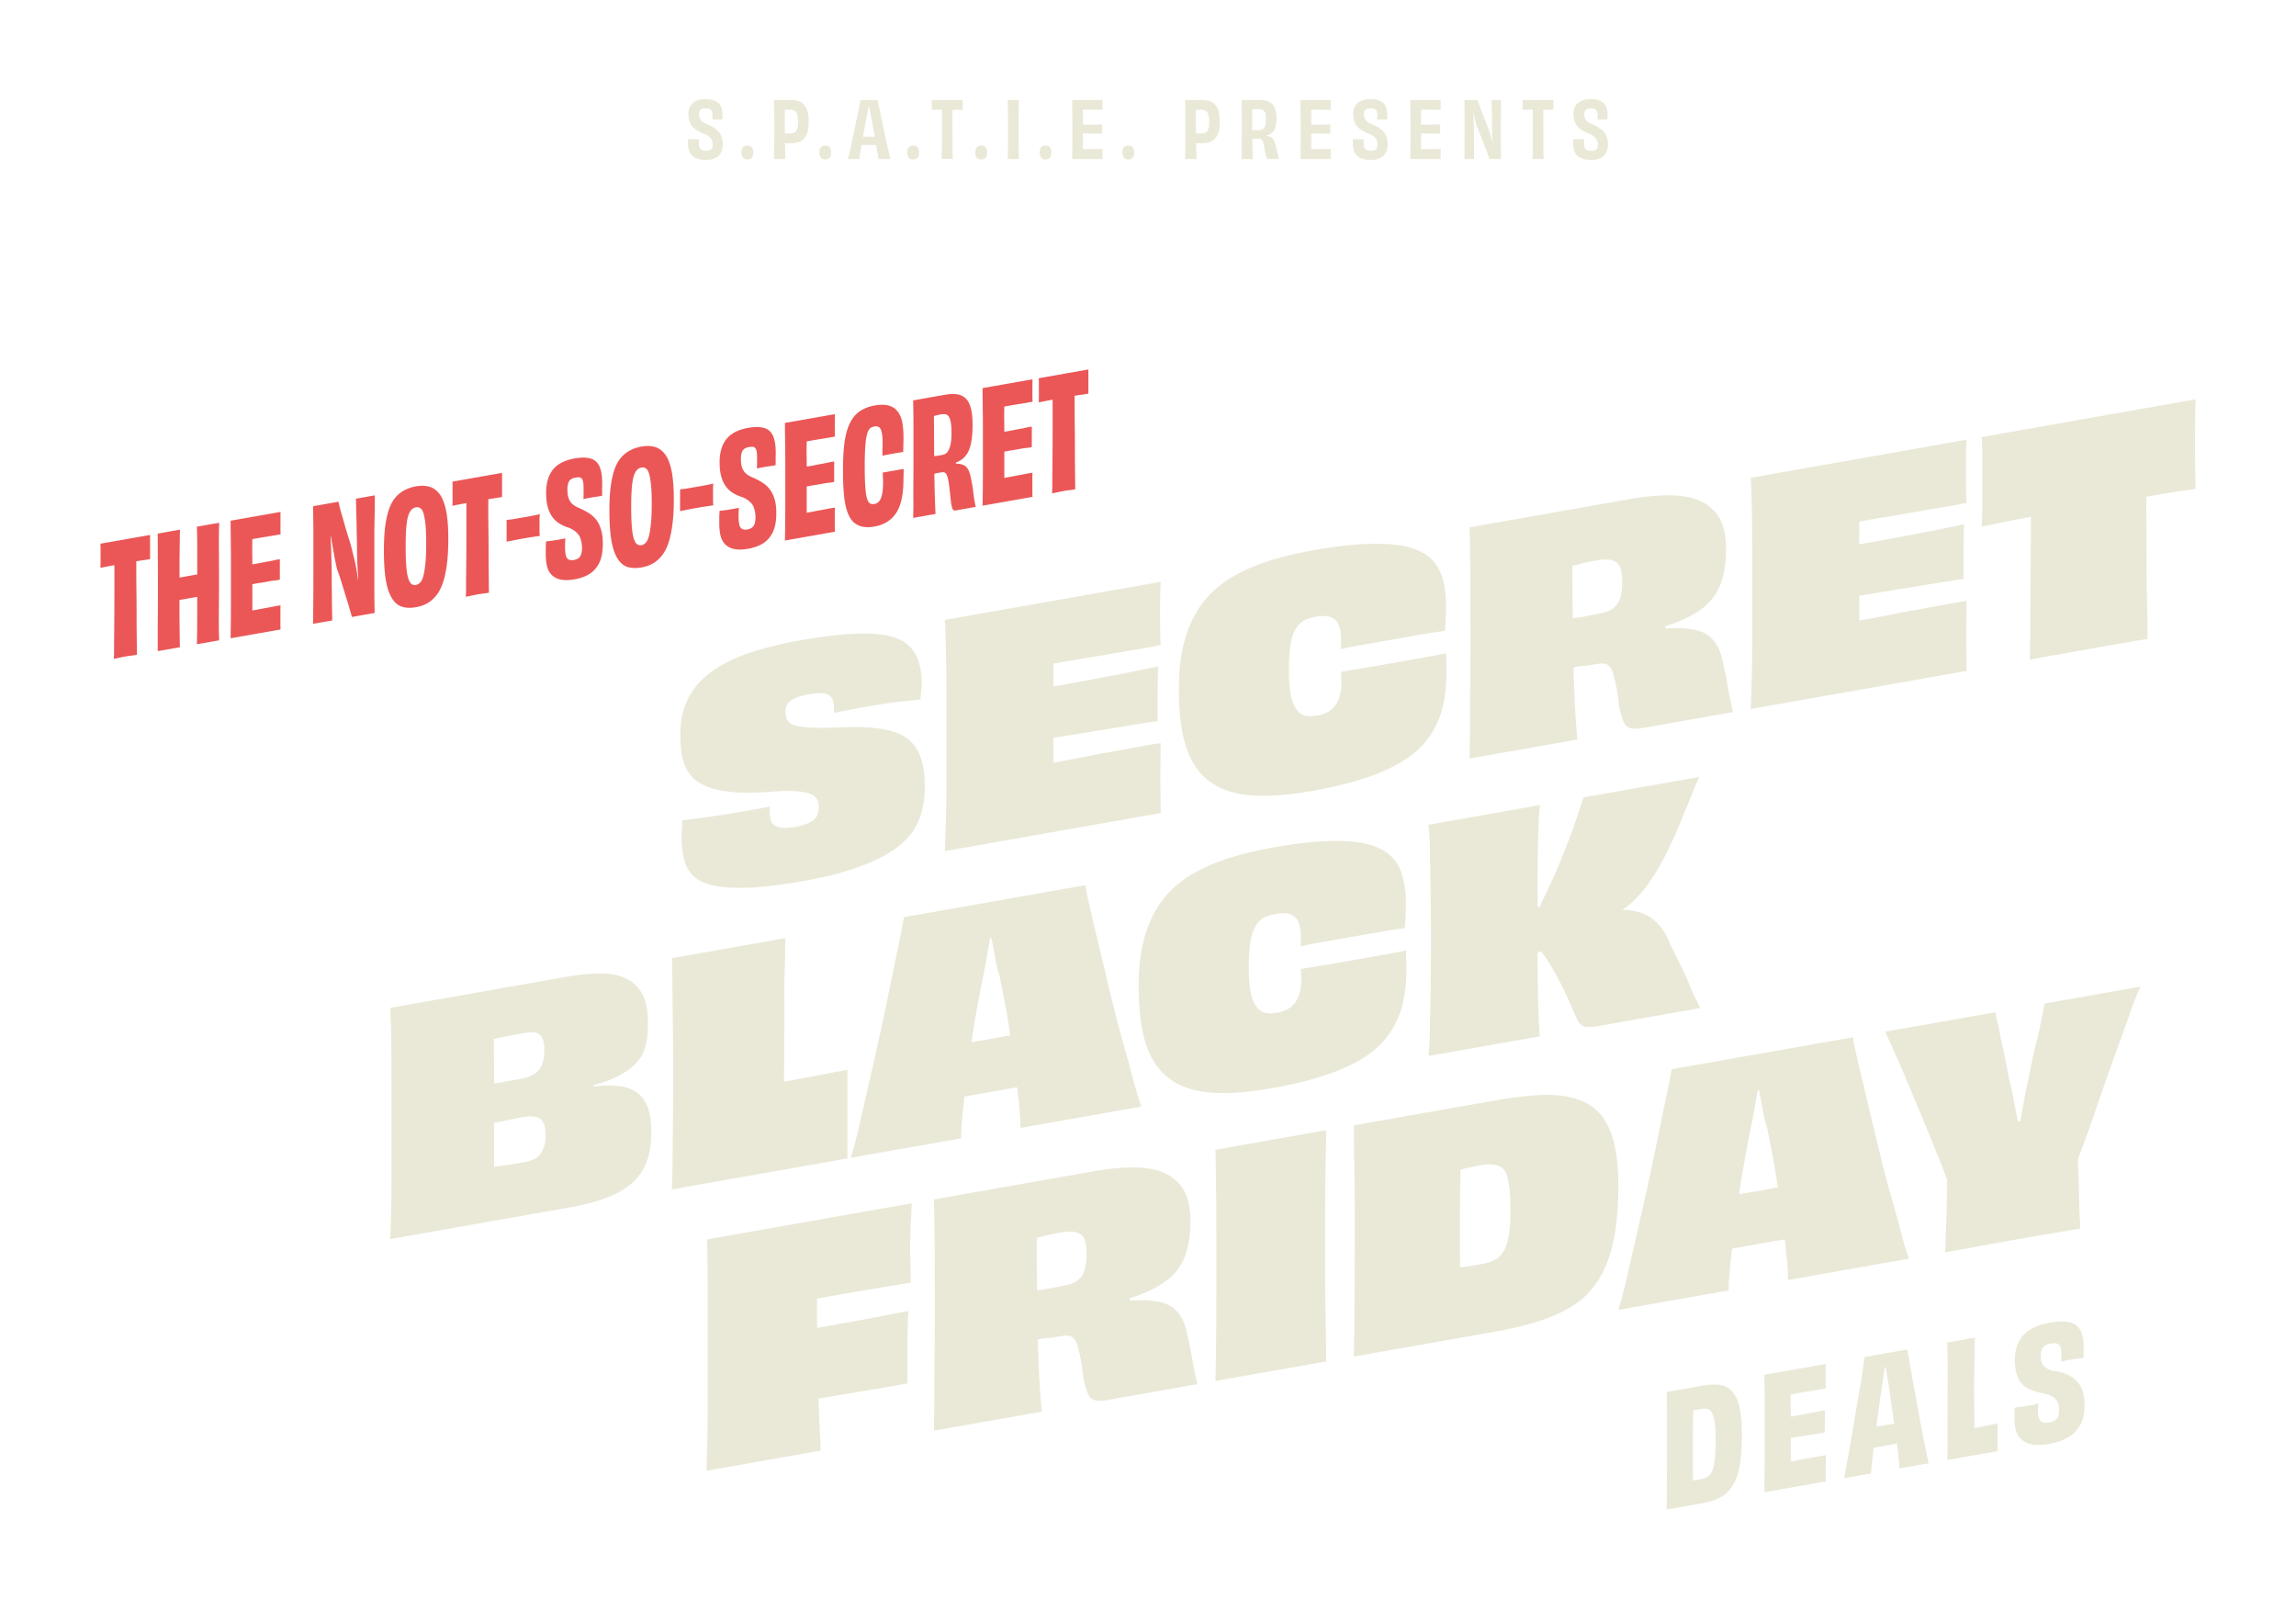<svg xmlns="http://www.w3.org/2000/svg" fill="none" viewBox="0 0 526 369"><g filter="url(#a)"><path fill="#EAE9D8" d="M364.499 23.326c.3 0 .546-.024.738-.072.204-.06.366-.144.486-.252a.981.981 0 0 0 .252-.432c.048-.18.072-.39.072-.63 0-.216-.018-.42-.054-.612a1.72 1.72 0 0 0-.198-.54 2.131 2.131 0 0 0-.378-.504 2.45 2.45 0 0 0-.558-.468 4.447 4.447 0 0 0-.828-.396 11.067 11.067 0 0 1-1.404-.666 5.806 5.806 0 0 1-1.008-.756 3.792 3.792 0 0 1-.666-.882 4.564 4.564 0 0 1-.36-1.008 6.068 6.068 0 0 1-.108-1.188c0-.528.078-1.002.234-1.422.168-.42.414-.774.738-1.062.324-.3.726-.528 1.206-.684.492-.168 1.062-.252 1.71-.252.576 0 1.074.054 1.494.162.432.096.798.24 1.098.432.312.18.564.414.756.702.192.288.33.624.414 1.008a5.052 5.052 0 0 1 .126 1.62v.378c0 .12-.006.246-.018.378h-1.746c-.204 0-.378.006-.522.018.012-.168.018-.336.018-.504.012-.18.018-.354.018-.522 0-.264-.024-.492-.072-.684a.99.99 0 0 0-.756-.774 2.796 2.796 0 0 0-.774-.09c-.276 0-.51.03-.702.09-.18.06-.33.144-.45.252a1.096 1.096 0 0 0-.252.414 1.91 1.91 0 0 0-.072.558c0 .192.012.372.036.54.036.168.09.336.162.504.084.156.198.312.342.468.156.156.348.306.576.45.24.144.534.288.882.432a7.553 7.553 0 0 1 1.494.774 4.72 4.72 0 0 1 1.08.972c.288.36.504.768.648 1.224.144.444.216.942.216 1.494 0 .456-.048.87-.144 1.242a3.197 3.197 0 0 1-.45 1.008 2.611 2.611 0 0 1-.756.738c-.3.204-.66.36-1.08.468-.42.12-.9.18-1.44.18-.6 0-1.128-.06-1.584-.18a3.86 3.86 0 0 1-1.152-.468 2.967 2.967 0 0 1-.774-.774 3.197 3.197 0 0 1-.45-1.008 5.65 5.65 0 0 1-.126-1.242v-.792l.036-.342c.132.024.294.042.486.054.204.012.42.018.648.018h.702c.228-.012.432-.024.612-.036-.012.12-.018.234-.018.342v.324c0 .504.048.906.144 1.206.096.288.264.492.504.612s.564.18.972.18ZM351.147 12.832h2.412v4.896c.012.864.018 1.698.018 2.502v2.25c.012.684.018 1.266.018 1.746.012.468.024.804.036 1.008a1.857 1.857 0 0 0-.396-.036h-1.728c-.144 0-.282.012-.414.036.012-.192.018-.522.018-.99.012-.48.018-1.062.018-1.746.012-.696.018-1.446.018-2.25v-7.416Zm-2.34-1.116h7.092c-.012.132-.018.3-.018.504v1.188c0 .204.006.384.018.54h-1.278a42.29 42.29 0 0 0-1.206-.018h-2.7c-.612 0-1.248.006-1.908.018a7.13 7.13 0 0 0 .018-.54v-1.17c0-.204-.006-.378-.018-.522ZM335.503 25.216c.012-.876.018-1.86.018-2.952.012-1.092.018-2.358.018-3.798V15.82c0-.816-.006-1.566-.018-2.25 0-.684-.006-1.302-.018-1.854h2.988c.06.168.138.396.234.684l.378.972c.144.36.294.762.45 1.206l.522 1.35c.192.468.378.948.558 1.44.192.48.372.954.54 1.422.144.396.276.816.396 1.26.132.444.246.9.342 1.368.108.468.198.924.27 1.368l-.396-.828.378-.09-.072 1.026c-.048-.564-.09-1.11-.126-1.638l-.108-1.566a34.88 34.88 0 0 1-.036-1.584c0-.432-.006-.882-.018-1.35 0-.48-.006-.96-.018-1.44 0-.48-.006-.942-.018-1.386-.012-.456-.024-.87-.036-1.242a70.398 70.398 0 0 0-.036-.972h2.178v1.17c0 .468-.006.996-.018 1.584 0 .588-.006 1.218-.018 1.89V22.3c.012 1.068.018 2.04.018 2.916h-2.628a26.583 26.583 0 0 0-.342-.99 44.294 44.294 0 0 0-.504-1.35 68.43 68.43 0 0 0-.612-1.548c-.204-.54-.42-1.086-.648-1.638a42.234 42.234 0 0 0-.666-1.638 18.982 18.982 0 0 1-.468-1.548 75.736 75.736 0 0 1-.378-1.584 39.43 39.43 0 0 1-.288-1.566l.486.918-.522.072.144-1.062c.036.648.072 1.272.108 1.872.036.588.066 1.152.09 1.692.024.54.042 1.05.054 1.53v2.43c.012.732.018 1.386.018 1.962v1.476c.012.408.018.732.018.972h-2.214ZM325.221 19.366v-2.034h2.934c.312-.012.618-.018.918-.018.3-.012.594-.018.882-.018 0 .144-.006.354-.018.63v1.476h-.864c-.3-.012-.606-.018-.918-.018h-.954a26.752 26.752 0 0 0-.99-.018h-.99Zm4.842 5.85h-6.984c.024-.576.036-1.2.036-1.872.012-.684.018-1.428.018-2.232v-4.68c0-.648-.006-1.254-.018-1.818 0-.564-.006-1.086-.018-1.566 0-.492-.006-.936-.018-1.332h6.984c-.012.12-.018.282-.018.486V13.39c0 .24.006.426.018.558h-1.062a30.292 30.292 0 0 0-1.044-.018H325.185l.378-1.548V24.37l-.378-1.422H326.985c.324-.012.654-.018.99-.018h1.044c.348-.012.696-.018 1.044-.018a6.576 6.576 0 0 0-.018.558v1.224c0 .216.006.39.018.522ZM314.028 23.326c.3 0 .546-.024.738-.072.204-.06.366-.144.486-.252a.981.981 0 0 0 .252-.432c.048-.18.072-.39.072-.63 0-.216-.018-.42-.054-.612a1.72 1.72 0 0 0-.198-.54 2.131 2.131 0 0 0-.378-.504 2.45 2.45 0 0 0-.558-.468 4.447 4.447 0 0 0-.828-.396 11.067 11.067 0 0 1-1.404-.666 5.806 5.806 0 0 1-1.008-.756 3.792 3.792 0 0 1-.666-.882 4.564 4.564 0 0 1-.36-1.008 6.068 6.068 0 0 1-.108-1.188c0-.528.078-1.002.234-1.422.168-.42.414-.774.738-1.062.324-.3.726-.528 1.206-.684.492-.168 1.062-.252 1.71-.252.576 0 1.074.054 1.494.162.432.096.798.24 1.098.432.312.18.564.414.756.702.192.288.33.624.414 1.008a5.052 5.052 0 0 1 .126 1.62v.378c0 .12-.006.246-.018.378h-1.746c-.204 0-.378.006-.522.018.012-.168.018-.336.018-.504.012-.18.018-.354.018-.522 0-.264-.024-.492-.072-.684a.99.99 0 0 0-.756-.774 2.796 2.796 0 0 0-.774-.09c-.276 0-.51.03-.702.09-.18.06-.33.144-.45.252a1.096 1.096 0 0 0-.252.414 1.91 1.91 0 0 0-.072.558c0 .192.012.372.036.54.036.168.09.336.162.504.084.156.198.312.342.468.156.156.348.306.576.45.24.144.534.288.882.432a7.553 7.553 0 0 1 1.494.774 4.72 4.72 0 0 1 1.08.972c.288.36.504.768.648 1.224.144.444.216.942.216 1.494 0 .456-.048.87-.144 1.242a3.197 3.197 0 0 1-.45 1.008 2.611 2.611 0 0 1-.756.738c-.3.204-.66.36-1.08.468-.42.12-.9.18-1.44.18-.6 0-1.128-.06-1.584-.18a3.86 3.86 0 0 1-1.152-.468 2.967 2.967 0 0 1-.774-.774 3.197 3.197 0 0 1-.45-1.008 5.65 5.65 0 0 1-.126-1.242v-.792l.036-.342c.132.024.294.042.486.054.204.012.42.018.648.018h.702c.228-.012.432-.024.612-.036-.012.12-.018.234-.018.342v.324c0 .504.048.906.144 1.206.096.288.264.492.504.612s.564.18.972.18ZM300.056 19.366v-2.034h2.934c.312-.012.618-.018.918-.018.3-.012.594-.018.882-.018 0 .144-.006.354-.018.63v1.476h-.864c-.3-.012-.606-.018-.918-.018h-.954a26.752 26.752 0 0 0-.99-.018h-.99Zm4.842 5.85h-6.984c.024-.576.036-1.2.036-1.872.012-.684.018-1.428.018-2.232v-4.68c0-.648-.006-1.254-.018-1.818 0-.564-.006-1.086-.018-1.566 0-.492-.006-.936-.018-1.332h6.984c-.012.12-.018.282-.018.486V13.39c0 .24.006.426.018.558h-1.062a30.292 30.292 0 0 0-1.044-.018H300.02l.378-1.548V24.37l-.378-1.422H301.82c.324-.012.654-.018.99-.018h1.044c.348-.012.696-.018 1.044-.018a6.576 6.576 0 0 0-.018.558v1.224c0 .216.006.39.018.522ZM284.436 11.716h4.284c.576 0 1.092.078 1.548.234.468.144.864.378 1.188.702.324.324.57.75.738 1.278.168.516.252 1.146.252 1.89 0 .732-.06 1.356-.18 1.872s-.312.936-.576 1.26a2.337 2.337 0 0 1-1.044.72c-.42.156-.936.24-1.548.252l1.098-.504v.774l-1.098-.432c.528.048.966.108 1.314.18.36.06.654.174.882.342.228.168.42.414.576.738.156.324.3.762.432 1.314.096.36.186.726.27 1.098l.234 1.008c.072.3.132.558.18.774h-2.394a.465.465 0 0 1-.306-.09c-.06-.06-.12-.18-.18-.36-.048-.18-.12-.438-.216-.774-.096-.6-.186-1.104-.27-1.512a7.097 7.097 0 0 0-.234-1.008 2.162 2.162 0 0 0-.27-.576.541.541 0 0 0-.324-.27 1.163 1.163 0 0 0-.432-.072h-.864c-.096 0-.204.006-.324.018h-.414l-.054-2.016c.072 0 .162.006.27.018.12 0 .258.006.414.018h1.134c.336 0 .612-.084.828-.252.228-.168.396-.426.504-.774.12-.36.18-.804.18-1.332s-.036-.948-.108-1.26c-.072-.324-.186-.57-.342-.738a1.074 1.074 0 0 0-.54-.342 2.918 2.918 0 0 0-.774-.09H287.676c-.12 0-.246.006-.378.018-.132 0-.264.006-.396.018a3.1 3.1 0 0 0-.342.018c-.096 0-.18.006-.252.018l.558-1.098v3.672c0 1.2.006 2.352.018 3.456.012 1.104.03 2.112.054 3.024.024.9.054 1.662.09 2.286h-2.592c.012-.66.018-1.32.018-1.98.012-.672.018-1.392.018-2.16.012-.78.018-1.65.018-2.61 0-1.428-.006-2.664-.018-3.708 0-1.056-.012-2.07-.036-3.042ZM274.13 25.216h-2.646c.024-.648.036-1.308.036-1.98.012-.672.018-1.392.018-2.16.012-.78.018-1.65.018-2.61 0-1.428-.006-2.682-.018-3.762-.012-1.092-.03-2.088-.054-2.988h3.96c.66 0 1.236.09 1.728.27a2.84 2.84 0 0 1 1.242.828c.348.384.606.894.774 1.53.168.636.252 1.422.252 2.358 0 .72-.054 1.35-.162 1.89a4.383 4.383 0 0 1-.504 1.368 3.142 3.142 0 0 1-.81.954c-.324.24-.708.42-1.152.54a5.94 5.94 0 0 1-1.44.162H274.724a2.32 2.32 0 0 0-.288-.018h-.306a31.359 31.359 0 0 0-.342-.036v-2.214h.162c.084 0 .174.006.27.018h.72c.384 0 .708-.036.972-.108.264-.084.474-.222.63-.414.168-.192.288-.468.36-.828.072-.36.108-.816.108-1.368 0-.552-.042-1.002-.126-1.35-.072-.36-.186-.636-.342-.828a1.297 1.297 0 0 0-.612-.414 2.626 2.626 0 0 0-.864-.126h-.27c-.108 0-.222.006-.342.018h-.36a3.1 3.1 0 0 0-.342.018h-.234l.468-1.242v7.164c.012 1.068.03 2.058.054 2.97.024.9.054 1.686.09 2.358ZM258.493 22.138c.444 0 .781.132 1.009.396.228.264.342.66.342 1.188 0 .516-.114.912-.342 1.188-.228.276-.565.414-1.009.414-.444 0-.779-.138-1.007-.414-.228-.276-.342-.672-.342-1.188 0-.528.114-.924.342-1.188.24-.264.575-.396 1.007-.396ZM247.761 19.366v-2.034h2.934c.312-.012.618-.018.918-.018.3-.012.594-.018.882-.018 0 .144-.006.354-.018.63v1.476h-.864c-.3-.012-.606-.018-.918-.018h-.954a26.752 26.752 0 0 0-.99-.018h-.99Zm4.842 5.85h-6.984c.024-.576.036-1.2.036-1.872.012-.684.018-1.428.018-2.232v-4.68c0-.648-.006-1.254-.018-1.818 0-.564-.006-1.086-.018-1.566 0-.492-.006-.936-.018-1.332h6.984c-.012.12-.018.282-.018.486V13.39c0 .24.006.426.018.558h-1.062a30.292 30.292 0 0 0-1.044-.018H247.725l.378-1.548V24.37l-.378-1.422H249.525c.324-.012.654-.018.99-.018h1.044c.348-.012.696-.018 1.044-.018a6.576 6.576 0 0 0-.018.558v1.224c0 .216.006.39.018.522ZM239.534 22.138c.444 0 .78.132 1.008.396.228.264.342.66.342 1.188 0 .516-.114.912-.342 1.188-.228.276-.564.414-1.008.414-.444 0-.78-.138-1.008-.414-.228-.276-.342-.672-.342-1.188 0-.528.114-.924.342-1.188.24-.264.576-.396 1.008-.396ZM233.434 25.216h-2.556c.012-.444.018-.912.018-1.404.012-.492.018-1.014.018-1.566.012-.552.018-1.14.018-1.764V16.45c0-.636-.006-1.23-.018-1.782 0-.552-.006-1.068-.018-1.548 0-.492-.006-.96-.018-1.404h2.556l-.036 1.386c0 .492-.006 1.014-.018 1.566V22.228c.012.552.018 1.074.018 1.566l.036 1.422ZM224.793 22.138c.444 0 .78.132 1.008.396.228.264.342.66.342 1.188 0 .516-.114.912-.342 1.188-.228.276-.564.414-1.008.414-.444 0-.78-.138-1.008-.414-.228-.276-.342-.672-.342-1.188 0-.528.114-.924.342-1.188.24-.264.576-.396 1.008-.396ZM215.788 12.832h2.412v4.896c.012.864.018 1.698.018 2.502v2.25c.012.684.018 1.266.018 1.746.012.468.024.804.036 1.008a1.857 1.857 0 0 0-.396-.036h-1.728c-.144 0-.282.012-.414.036.012-.192.018-.522.018-.99.012-.48.018-1.062.018-1.746.012-.696.018-1.446.018-2.25v-7.416Zm-2.34-1.116h7.092c-.012.132-.018.3-.018.504v1.188c0 .204.006.384.018.54h-1.278a42.29 42.29 0 0 0-1.206-.018h-2.7c-.612 0-1.248.006-1.908.018a7.13 7.13 0 0 0 .018-.54v-1.17c0-.204-.006-.378-.018-.522ZM209.208 22.138c.444 0 .78.132 1.008.396.228.264.342.66.342 1.188 0 .516-.114.912-.342 1.188-.228.276-.564.414-1.008.414-.444 0-.78-.138-1.008-.414-.228-.276-.342-.672-.342-1.188 0-.528.114-.924.342-1.188.24-.264.576-.396 1.008-.396ZM196.272 20.086c.168 0 .372.006.612.018.24 0 .486.006.738.018H199.692c.24-.012.486-.018.738-.018h.72c.24-.012.456-.018.648-.018l.054 1.944h-.72c-.24-.012-.486-.018-.738-.018h-2.7c-.252 0-.504.006-.756.018h-.72l.054-1.944Zm7.74 5.13h-2.79a9.972 9.972 0 0 0-.108-.882c-.06-.396-.138-.858-.234-1.386a84.72 84.72 0 0 0-.288-1.692 61.52 61.52 0 0 0-.324-1.872c-.12-.648-.24-1.284-.36-1.908a232.67 232.67 0 0 0-.306-1.764c-.096-.456-.18-.876-.252-1.26l-.198-1.044c-.06-.324-.108-.588-.144-.792l.396.468h-.702l.396-.468c-.036.204-.084.462-.144.774-.06.312-.126.666-.198 1.062-.072.396-.156.828-.252 1.296-.12.648-.246 1.344-.378 2.088s-.27 1.494-.414 2.25l-.378 2.124c-.108.672-.21 1.272-.306 1.8-.084.516-.144.918-.18 1.206h-2.574c.12-.48.252-1.05.396-1.71.156-.66.312-1.368.468-2.124.168-.768.336-1.548.504-2.34.168-.804.33-1.59.486-2.358.168-.768.318-1.482.45-2.142l.342-1.746c.108-.492.186-.852.234-1.08h3.888c.06.24.138.606.234 1.098.108.492.228 1.068.36 1.728.144.66.294 1.374.45 2.142.168.756.336 1.536.504 2.34.18.792.354 1.572.522 2.34l.468 2.142c.156.66.3 1.23.432 1.71ZM189.07 22.138c.444 0 .78.132 1.008.396.228.264.342.66.342 1.188 0 .516-.114.912-.342 1.188-.228.276-.564.414-1.008.414-.444 0-.78-.138-1.008-.414-.228-.276-.342-.672-.342-1.188 0-.528.114-.924.342-1.188.24-.264.576-.396 1.008-.396ZM179.95 25.216h-2.646c.024-.648.036-1.308.036-1.98.012-.672.018-1.392.018-2.16.012-.78.018-1.65.018-2.61 0-1.428-.006-2.682-.018-3.762-.012-1.092-.03-2.088-.054-2.988h3.96c.66 0 1.236.09 1.728.27a2.84 2.84 0 0 1 1.242.828c.348.384.606.894.774 1.53.168.636.252 1.422.252 2.358 0 .72-.054 1.35-.162 1.89a4.383 4.383 0 0 1-.504 1.368 3.142 3.142 0 0 1-.81.954c-.324.24-.708.42-1.152.54a5.94 5.94 0 0 1-1.44.162H180.544a2.32 2.32 0 0 0-.288-.018h-.306a31.359 31.359 0 0 0-.342-.036v-2.214h.162c.084 0 .174.006.27.018h.72c.384 0 .708-.036.972-.108.264-.084.474-.222.63-.414.168-.192.288-.468.36-.828.072-.36.108-.816.108-1.368 0-.552-.042-1.002-.126-1.35-.072-.36-.186-.636-.342-.828a1.297 1.297 0 0 0-.612-.414 2.626 2.626 0 0 0-.864-.126h-.27c-.108 0-.222.006-.342.018h-.36a3.1 3.1 0 0 0-.342.018h-.234l.468-1.242v7.164c.012 1.068.03 2.058.054 2.97.024.9.054 1.686.09 2.358ZM171.218 22.138c.444 0 .78.132 1.008.396.228.264.342.66.342 1.188 0 .516-.114.912-.342 1.188-.228.276-.564.414-1.008.414-.444 0-.78-.138-1.008-.414-.228-.276-.342-.672-.342-1.188 0-.528.114-.924.342-1.188.24-.264.576-.396 1.008-.396ZM161.717 23.326c.3 0 .547-.024.739-.072.204-.06.365-.144.485-.252a.981.981 0 0 0 .252-.432c.048-.18.073-.39.073-.63 0-.216-.018-.42-.054-.612a1.72 1.72 0 0 0-.198-.54 2.136 2.136 0 0 0-.379-.504 2.45 2.45 0 0 0-.558-.468 4.447 4.447 0 0 0-.828-.396 11.049 11.049 0 0 1-1.403-.666 5.816 5.816 0 0 1-1.009-.756 3.792 3.792 0 0 1-.666-.882 4.564 4.564 0 0 1-.36-1.008 6.072 6.072 0 0 1-.107-1.188c0-.528.077-1.002.234-1.422.167-.42.414-.774.738-1.062.324-.3.726-.528 1.206-.684.492-.168 1.062-.252 1.71-.252.576 0 1.073.054 1.493.162.432.096.799.24 1.099.432.312.18.563.414.755.702.192.288.331.624.415 1.008a5.054 5.054 0 0 1 .126 1.62v.378c0 .12-.006.246-.018.378H163.715c-.204 0-.378.006-.522.018.012-.168.019-.336.019-.504.012-.18.018-.354.018-.522 0-.264-.024-.492-.072-.684a.99.99 0 0 0-.756-.774 2.796 2.796 0 0 0-.774-.09c-.276 0-.51.03-.702.09-.18.06-.331.144-.451.252a1.096 1.096 0 0 0-.252.414 1.912 1.912 0 0 0-.071.558c0 .192.012.372.036.54.036.168.09.336.162.504.084.156.197.312.341.468.156.156.349.306.577.45.24.144.534.288.882.432a7.543 7.543 0 0 1 1.493.774 4.72 4.72 0 0 1 1.08.972c.288.36.505.768.649 1.224.144.444.215.942.215 1.494 0 .456-.048.87-.144 1.242a3.197 3.197 0 0 1-.45 1.008 2.607 2.607 0 0 1-.755.738c-.3.204-.66.36-1.08.468-.42.12-.901.18-1.441.18-.6 0-1.128-.06-1.584-.18a3.854 3.854 0 0 1-1.151-.468 2.967 2.967 0 0 1-.774-.774 3.197 3.197 0 0 1-.45-1.008 5.65 5.65 0 0 1-.126-1.242v-.792l.035-.342c.132.024.295.042.487.054.204.012.419.018.647.018h.702c.228-.012.432-.024.612-.036-.012.12-.017.234-.017.342v.324c0 .504.048.906.144 1.206.096.288.263.492.503.612s.564.18.972.18ZM182.212 178.217c.94-.164 1.786-.395 2.542-.695.75-.3 1.329-.62 1.731-.975.402-.354.682-.763.845-1.247.164-.477.246-.975.246-1.493 0-.613-.069-1.104-.212-1.479-.143-.374-.415-.749-.811-1.131-.402-.375-.988-.647-1.765-.818-.777-.17-1.765-.286-2.965-.361-1.199-.068-2.719-.041-4.559.096-3.578.299-6.638.347-9.18.136-2.542-.211-4.614-.648-6.216-1.309-1.601-.661-2.835-1.533-3.707-2.63-.873-1.091-1.472-2.386-1.799-3.885-.328-1.493-.498-3.258-.498-5.282 0-2.965.518-5.588 1.554-7.865 1.036-2.276 2.672-4.307 4.907-6.093 2.235-1.785 5.105-3.305 8.614-4.559 3.51-1.254 7.688-2.31 12.534-3.162 4.423-.784 8.219-1.261 11.374-1.438 3.156-.178 5.793-.089 7.913.265 2.12.355 3.789 1.036 5.016 2.045a8.322 8.322 0 0 1 2.61 3.776c.518 1.513.777 3.278.777 5.302 0 .375-.027.756-.075 1.145-.047.388-.082.784-.102 1.186-.027.402-.061.824-.109 1.254-1.036.136-2.304.279-3.817.422-1.506.15-3.094.362-4.763.627-1.67.273-3.238.539-4.696.791-1.316.232-2.542.463-3.674.681-1.131.225-2.092.43-2.896.614a3.06 3.06 0 0 0 .034-.818 5.57 5.57 0 0 1-.034-.593c0-.613-.082-1.138-.245-1.581-.164-.443-.471-.811-.921-1.111-.449-.3-1.049-.45-1.799-.457-.749-.006-1.744.096-2.964.314-.989.177-1.827.395-2.508.654-.682.259-1.2.552-1.554.873-.355.32-.627.661-.811 1.029-.191.361-.28.852-.28 1.465 0 .518.062.968.177 1.349.116.382.375.743.777 1.098.403.354 1.023.606 1.875.763.845.157 1.928.273 3.251.347 1.315.075 2.964.075 4.941.014 4-.232 7.367-.184 10.1.164 2.733.34 4.873 1.036 6.427 2.078 1.553 1.043 2.671 2.495 3.353 4.355.681 1.861 1.022 4.13 1.022 6.816 0 2.399-.293 4.559-.879 6.474a13.914 13.914 0 0 1-2.863 5.132c-1.315 1.506-3.046 2.869-5.193 4.096-2.14 1.227-4.777 2.351-7.912 3.374-3.135 1.022-6.768 1.901-10.912 2.63-4.614.811-8.498 1.309-11.654 1.493-3.155.177-5.793.102-7.912-.232-2.12-.334-3.803-.954-5.05-1.861-1.248-.906-2.12-2.167-2.611-3.775-.49-1.609-.742-3.469-.742-5.589 0-.375.013-.811.034-1.315.027-.498.047-.947.068-1.356.027-.402.061-.825.109-1.254 1.833-.232 4.014-.518 6.536-.873a204.89 204.89 0 0 0 7.66-1.213 992.26 992.26 0 0 0 3.251-.572 40.848 40.848 0 0 0 2.542-.518v1.131c0 1.084.15 1.915.457 2.495.306.579.906.967 1.799 1.165.893.198 2.092.163 3.605-.102l.007-.007ZM265.904 175.048l-49.438 8.717c.095-2.556.177-5.139.245-7.743a298.3 298.3 0 0 0 .109-8.526v-18.149c0-2.426-.014-4.702-.034-6.842-.027-2.14-.061-4.171-.109-6.093a207.231 207.231 0 0 0-.211-5.616l49.438-8.717c-.048.907-.082 2.004-.109 3.306a175.005 175.005 0 0 0-.035 3.782c0 1.22.014 2.611.035 4.021.027 1.411.061 2.536.109 3.374-1.929.388-3.899.75-5.896 1.077-2.003.327-3.953.661-5.861.995-1.908.334-3.803.661-5.684.968a351.17 351.17 0 0 0-5.404.92c-1.725.306-3.312.586-4.771.838l3.04-11.838v45.696l-3.108-11.177c1.506-.266 3.155-.559 4.941-.872a213.09 213.09 0 0 0 5.507-1.043c1.881-.382 3.816-.743 5.793-1.09 1.976-.348 3.932-.702 5.861-1.07a148.63 148.63 0 0 1 5.582-.948c0 .988-.014 2.242-.035 3.749a253.305 253.305 0 0 0-.034 4.525c0 1.227.014 2.563.034 4.021.028 1.458.035 2.699.035 3.735Zm-26.907-16.8v-11.797c1.785-.314 3.598-.634 5.438-.961 1.834-.327 3.674-.661 5.507-1.009 1.833-.347 3.626-.688 5.371-1.015 1.738-.327 3.462-.668 5.152-1.016 1.697-.347 3.319-.681 4.873-1.002a121.391 121.391 0 0 0-.102 3.906c-.028 1.56-.034 3.114-.034 4.668v3.953c-1.411.204-2.979.443-4.696.722-1.718.28-3.449.559-5.193.845-1.745.287-3.544.58-5.405.88-1.86.306-3.687.606-5.473.892-1.792.293-3.605.6-5.438.92v.014ZM307.225 137.53a1.812 1.812 0 0 1-.035-.627c.028-.191.035-.416.035-.675v-.6c0-1.697-.198-2.964-.6-3.816-.402-.845-1.022-1.411-1.874-1.684-.845-.272-1.956-.293-3.319-.047-.757.129-1.486.34-2.188.633a4.58 4.58 0 0 0-1.799 1.309c-.491.586-.907 1.322-1.234 2.229-.327.906-.566 2.044-.709 3.407-.143 1.363-.211 2.944-.211 4.737 0 1.697.082 3.176.245 4.443.164 1.268.416 2.297.743 3.081.327.79.743 1.438 1.234 1.935a3.136 3.136 0 0 0 1.799.92c.709.109 1.527.082 2.474-.081 1.363-.239 2.447-.702 3.251-1.384.797-.681 1.377-1.547 1.731-2.603.354-1.05.532-2.188.532-3.415 0-.422-.014-.845-.035-1.267a21.113 21.113 0 0 1-.034-1.336c1.275-.225 2.577-.443 3.919-.654a242.54 242.54 0 0 0 4.062-.682c1.363-.239 2.733-.484 4.096-.722 2.024-.355 4.062-.716 6.107-1.077 2.044-.361 4.014-.729 5.895-1.111 0 .613.013 1.152.034 1.615.027.47.034.947.034 1.445v1.377c0 3.346-.368 6.27-1.097 8.771-.73 2.508-1.875 4.743-3.428 6.713-1.554 1.97-3.531 3.66-5.937 5.071-2.399 1.41-5.275 2.657-8.614 3.741-3.346 1.084-7.156 2.004-11.443 2.76-4.566.805-8.56 1.193-11.974 1.159-3.415-.034-6.325-.559-8.724-1.568-2.399-1.015-4.341-2.508-5.827-4.484-1.486-1.976-2.569-4.478-3.251-7.51-.681-3.033-1.022-6.693-1.022-10.98 0-3.953.388-7.435 1.165-10.448.777-3.005 1.929-5.684 3.462-8.028 1.527-2.338 3.531-4.369 6.005-6.073 2.474-1.703 5.404-3.141 8.791-4.307 3.388-1.165 7.32-2.14 11.798-2.924 4.375-.77 8.253-1.233 11.62-1.376 3.366-.143 6.222.007 8.58.463 2.351.457 4.26 1.247 5.718 2.379 1.459 1.131 2.508 2.678 3.142 4.634.634 1.963.954 4.307.954 7.033 0 .423-.013.955-.034 1.595a91.033 91.033 0 0 1-.102 1.929l-.143 1.895a121.61 121.61 0 0 0-5.896.899c-2.003.355-3.993.702-5.97 1.05l-4.062.715-4.062.716a54.491 54.491 0 0 0-3.816.811l.014.014ZM336.673 109.594l36.374-6.413c3.625-.641 6.828-.948 9.602-.914 2.781.028 5.119.484 7.027 1.377 1.908.886 3.346 2.215 4.307 3.973.968 1.759 1.445 4.076 1.445 6.952 0 3.06-.402 5.684-1.2 7.872-.797 2.187-2.092 4.007-3.884 5.452-1.786 1.445-4.117 2.692-6.993 3.741-2.869 1.05-6.358 1.909-10.454 2.583l8.614-4.627v4.873l-8.546-.893c3.721-.47 6.883-.757 9.5-.866 2.617-.109 4.771.069 6.461.518 1.697.457 3.026 1.363 3.994 2.72.968 1.363 1.636 3.257 2.01 5.684.287 1.076.532 2.283.743 3.612.212 1.329.45 2.569.709 3.721.259 1.158.457 2.147.6 2.965l-20.623 3.639c-1.179.204-2.12.218-2.829.041-.708-.184-1.233-.675-1.588-1.486-.354-.811-.695-1.983-1.022-3.53-.191-1.806-.402-3.285-.634-4.444a45.461 45.461 0 0 0-.668-2.883c-.211-.763-.518-1.37-.92-1.819-.402-.443-.879-.668-1.444-.661-.566 0-1.248.081-2.052.218-.375.068-.729.129-1.056.184a8.272 8.272 0 0 1-1.097.122 20.4 20.4 0 0 0-1.166.103c-.375.04-.763.122-1.165.238a15.12 15.12 0 0 1-1.52.341l-.423-11.436c.423-.027.92-.068 1.486-.123a24.23 24.23 0 0 0 1.799-.245 68.79 68.79 0 0 0 2.052-.395c.729-.15 1.567-.314 2.508-.478 1.172-.204 2.126-.572 2.862-1.104.729-.531 1.275-1.274 1.622-2.228.355-.954.532-2.256.532-3.905 0-1.179-.109-2.134-.321-2.876-.211-.736-.538-1.268-.988-1.588-.45-.321-1.036-.525-1.765-.607-.729-.082-1.567-.041-2.508.123-.327.061-.756.129-1.274.225-.518.088-1.05.197-1.588.313-.539.123-1.118.266-1.731.45-.614.177-1.2.32-1.766.416-.565.095-1.104.204-1.622.32-.518.116-.967.232-1.342.341l3.53-4.791a557.932 557.932 0 0 0 0 12.676c.048 4.253.102 8.342.177 12.261.068 3.918.191 7.476.355 10.672.163 3.197.361 5.93.599 8.192l-24.719 4.362c.048-2.596.069-5.207.069-7.817 0-2.61.02-5.445.068-8.485.047-3.046.068-6.447.068-10.216 0-5.602-.014-10.462-.034-14.578a646.513 646.513 0 0 0-.177-11.872h.006ZM450.523 142.491l-49.438 8.717c.095-2.556.177-5.139.245-7.742.068-2.604.102-5.446.102-8.526v-18.149c0-2.426-.013-4.703-.034-6.843-.027-2.14-.061-4.171-.109-6.093a207.093 207.093 0 0 0-.211-5.615l49.438-8.717a90.017 90.017 0 0 0-.102 3.305 174.904 174.904 0 0 0-.034 3.783c0 1.22.013 2.61.034 4.021.02 1.41.061 2.535.102 3.373-1.929.389-3.899.75-5.895 1.077-2.004.327-3.953.661-5.862.995-1.908.334-3.802.661-5.683.968-1.882.307-3.688.613-5.405.92-1.717.307-3.312.586-4.771.838l3.04-11.838v45.697l-3.108-11.177c1.506-.266 3.156-.559 4.941-.873 1.786-.313 3.626-.661 5.507-1.043 1.881-.381 3.817-.742 5.793-1.09 1.976-.348 3.932-.702 5.861-1.07 1.929-.361 3.789-.682 5.582-.947 0 .988-.014 2.242-.034 3.748a244.242 244.242 0 0 0-.034 4.525c0 1.227.013 2.563.034 4.021a285.9 285.9 0 0 1 .034 3.735h.007Zm-26.907-16.799v-11.798c1.786-.313 3.605-.634 5.438-.961 1.841-.32 3.674-.661 5.507-1.008 1.834-.348 3.626-.689 5.371-1.016 1.744-.327 3.462-.668 5.159-1.015l4.873-1.002a142.109 142.109 0 0 0-.109 3.905 259.974 259.974 0 0 0-.034 4.668v3.953c-1.411.205-2.979.443-4.696.723-1.718.279-3.449.559-5.193.845-1.745.286-3.544.579-5.405.879-1.86.307-3.687.607-5.473.893-1.785.293-3.605.6-5.438.927v.007ZM453.985 88.91 503 80.267a204.151 204.151 0 0 0-.109 4.607c-.027 1.84-.034 3.653-.034 5.445 0 1.697.014 3.503.034 5.432.027 1.929.062 3.612.109 5.064a195.96 195.96 0 0 0-8.826 1.342 754.6 754.6 0 0 1-8.335 1.432c-2.637.443-5.063.858-7.272 1.247-3.298.579-7.087 1.247-11.374 2.003-4.287.757-8.69 1.629-13.208 2.611a83.3 83.3 0 0 0 .143-5.146V93.496c0-1.86-.048-3.394-.143-4.6v.013Zm11.3 7.68 26.416-4.655v9.467c0 3.155.013 6.222.034 9.207.02 2.985.034 5.807.034 8.472 0 2.664.034 5.091.102 7.292.068 2.201.109 4.042.109 5.527v3.285c-1.131.15-2.494.368-4.096.654-1.602.28-3.203.566-4.805.846-1.601.279-3.087.545-4.45.783-1.459.259-2.999.532-4.628.818-1.622.286-3.237.573-4.839.852-1.601.279-2.964.545-4.096.791-.047-.696-.047-1.806 0-3.319.048-1.513.069-3.367.069-5.555 0-2.188.013-4.614.034-7.279.027-2.664.047-5.493.068-8.485.027-2.992.034-6.065.034-9.221v-9.466l.014-.014ZM130.354 265.418l-40.966 7.225c.19-3.844.286-7.818.286-11.914v-24.862c0-3.06-.014-5.908-.034-8.539a171.007 171.007 0 0 0-.246-7.654l40.19-7.088c2.917-.518 5.555-.777 7.913-.797 2.358-.014 4.355.388 6.004 1.199 1.649.818 2.883 2.025 3.707 3.619.825 1.595 1.234 3.762 1.234 6.495 0 2.168-.198 3.994-.6 5.473a8.816 8.816 0 0 1-2.222 3.892c-1.083 1.11-2.61 2.146-4.593 3.107-1.554.791-3.578 1.466-6.072 2.024-2.495.559-5.18 1.186-8.049 1.881l9.037-3.503v3.04l-9.037-.102a103.83 103.83 0 0 0 7.871-1.002c2.522-.423 4.553-.559 6.107-.409 2.119.143 3.775.654 4.975 1.527 1.199.872 2.058 2.051 2.576 3.537.518 1.486.777 3.407.777 5.759 0 2.542-.354 4.75-1.063 6.611a12.216 12.216 0 0 1-3.319 4.825c-1.506 1.349-3.449 2.48-5.827 3.394-2.379.913-5.262 1.669-8.649 2.269v-.007Zm-20.268-18.742.143-9.343a72.973 72.973 0 0 0 5.118-.689c1.527-.272 2.931-.518 4.205-.743 1.227-.265 2.215-.647 2.965-1.158a4.495 4.495 0 0 0 1.663-2.092c.354-.886.531-1.991.531-3.306 0-1.227-.177-2.167-.531-2.835-.355-.668-.873-1.056-1.554-1.172-.682-.116-1.616-.068-2.788.136-1.411.252-2.944.545-4.593.879-1.65.341-3.415.695-5.296 1.077l3.387-5.05c-.047.9-.095 2.044-.143 3.414a92.175 92.175 0 0 0-.034 4.601c.021 1.69.034 3.469.034 5.329v16.773c0 1.744.014 3.366.034 4.866.021 1.506.055 2.883.103 4.15l-3.04-5.043c1.833-.232 3.578-.464 5.227-.709 1.65-.245 3.108-.477 4.376-.702.845-.15 1.601-.361 2.262-.647.662-.28 1.173-.668 1.554-1.159.375-.491.682-1.097.92-1.82.239-.722.355-1.581.355-2.569 0-1.363-.191-2.365-.566-3.005-.375-.641-.94-1.043-1.697-1.22-.756-.171-1.765-.15-3.04.075-.845.15-1.812.34-2.896.579-1.084.238-2.167.463-3.251.681-1.084.218-2.235.457-3.462.716l.014-.014ZM194.132 254.166l-40.258 7.102c.095-1.05.15-2.488.177-4.301.02-1.819.048-3.918.068-6.297.021-2.378.048-4.927.068-7.64.021-2.712.034-5.479.034-8.308 0-3.905-.027-7.551-.068-10.931a1392.99 1392.99 0 0 1-.102-8.99 393.72 393.72 0 0 0-.109-6.515l25.993-4.58c-.047.763-.068 1.806-.068 3.121 0 1.316-.034 2.87-.109 4.648a114.746 114.746 0 0 0-.068 5.841c.02 2.113.02 4.294 0 6.536a547.379 547.379 0 0 0-.034 6.611c0 1.506-.014 2.971-.034 4.389a107.027 107.027 0 0 0 0 4.164c.02 1.363.034 2.665.034 3.912 0 1.247.02 2.317.068 3.203l-3.176-8.976c1.227-.218 2.522-.456 3.885-.722 1.363-.266 2.835-.538 4.416-.811 1.575-.279 3.142-.579 4.696-.9 1.554-.32 3.08-.593 4.593-.811v20.269l-.006-.014ZM261.507 242.287l-27.758 4.894c.048-1.043 0-2.304-.143-3.79a430.6 430.6 0 0 0-.532-5.131c-.211-1.943-.47-3.981-.777-6.114-.307-2.133-.613-4.314-.92-6.549a133.439 133.439 0 0 0-1.097-6.727c-.43-2.256-.845-4.403-1.275-6.447a29.871 29.871 0 0 1-1.022-4.164 204.384 204.384 0 0 0-.777-4.205 93.558 93.558 0 0 1-.6-3.353l2.686 2.562-4.519.797 2.61-3.428c-.19.927-.402 2.086-.633 3.469-.239 1.384-.491 2.89-.777 4.519a77.45 77.45 0 0 1-.92 4.573 494.768 494.768 0 0 0-1.52 8.28 213.802 213.802 0 0 0-1.309 8.458 732.796 732.796 0 0 0-1.022 7.947 249.55 249.55 0 0 0-.743 6.767c-.191 2.011-.286 3.653-.286 4.921l-25.285 4.457c.613-1.942 1.234-4.287 1.874-7.04.634-2.746 1.309-5.67 2.011-8.758.709-3.094 1.424-6.256 2.153-9.493a517.4 517.4 0 0 0 2.045-9.473c.634-3.081 1.234-5.984 1.799-8.724.566-2.733 1.05-5.084 1.445-7.033.402-1.956.695-3.49.879-4.608l41.601-7.333c.095 1.023.361 2.481.811 4.376.45 1.901.968 4.089 1.554 6.576.586 2.488 1.226 5.153 1.908 7.995.681 2.848 1.377 5.738 2.085 8.676a196.479 196.479 0 0 0 2.297 8.669 262.314 262.314 0 0 1 2.188 7.98c.634 2.481 1.281 4.621 1.942 6.441l.027.013Zm-52.545-12.697a69.98 69.98 0 0 0 4.027-.531c1.507-.239 3.122-.504 4.839-.784 1.718-.279 3.401-.552 5.05-.818 1.65-.266 3.061-.504 4.24-.708 1.179-.205 2.542-.457 4.096-.757 1.553-.3 3.169-.593 4.838-.886 1.67-.293 3.272-.586 4.805-.879 1.527-.293 2.815-.6 3.851-.927l.777 12.574a91.517 91.517 0 0 0-4.628.641c-1.67.272-3.319.552-4.941.838-1.622.286-3.203.566-4.73.832-1.533.272-2.91.511-4.13.729-1.131.197-2.474.436-4.028.709-1.554.272-3.169.558-4.838.851-1.67.294-3.347.6-5.017.921-1.669.32-3.189.647-4.552.981l.354-12.779-.013-.007ZM298.024 205.621a1.785 1.785 0 0 1-.034-.627c.02-.191.034-.416.034-.675v-.599c0-1.697-.198-2.965-.6-3.817-.402-.845-1.022-1.411-1.874-1.683-.845-.273-1.956-.293-3.319-.048-.757.13-1.486.341-2.188.634a4.577 4.577 0 0 0-1.799 1.308c-.491.587-.907 1.323-1.234 2.229-.327.906-.565 2.045-.709 3.408-.143 1.369-.211 2.944-.211 4.736 0 1.697.082 3.176.246 4.444.163 1.267.408 2.297.742 3.08.328.791.743 1.438 1.234 1.936a3.123 3.123 0 0 0 1.799.92c.709.109 1.527.082 2.474-.082 1.363-.238 2.447-.702 3.251-1.383.797-.682 1.377-1.547 1.731-2.604.354-1.049.532-2.188.532-3.414 0-.423-.014-.845-.034-1.268a20.353 20.353 0 0 1-.034-1.336c1.274-.225 2.576-.443 3.918-.654 1.343-.211 2.692-.443 4.062-.681 1.37-.239 2.733-.484 4.096-.723 2.024-.354 4.062-.716 6.107-1.077 2.044-.361 4.014-.729 5.895-1.111 0 .614.014 1.152.034 1.616.02.47.034.947.034 1.444v1.377c0 3.346-.368 6.27-1.097 8.771-.729 2.508-1.874 4.744-3.428 6.713-1.554 1.97-3.531 3.66-5.936 5.071-2.399 1.411-5.275 2.658-8.615 3.742-3.346 1.083-7.156 2.003-11.443 2.76-4.566.804-8.56 1.192-11.974 1.158-3.415-.034-6.318-.558-8.724-1.567-2.399-1.016-4.341-2.508-5.827-4.485-1.486-1.976-2.569-4.477-3.251-7.51-.681-3.033-1.022-6.693-1.022-10.979 0-3.953.388-7.436 1.165-10.448.777-3.006 1.929-5.684 3.463-8.029 1.526-2.337 3.53-4.368 6.004-6.072 2.474-1.704 5.404-3.142 8.792-4.307 3.394-1.166 7.319-2.14 11.797-2.924 4.375-.77 8.253-1.234 11.62-1.377 3.367-.143 6.222.007 8.58.464 2.352.456 4.26 1.254 5.718 2.378 1.459 1.132 2.508 2.679 3.142 4.635.634 1.962.954 4.307.954 7.033 0 .423-.013.954-.034 1.595-.027.64-.061 1.281-.102 1.928-.048.648-.095 1.275-.143 1.895-1.929.245-3.898.545-5.895.9-2.004.354-3.994.702-5.971 1.049-1.322.232-2.671.471-4.061.716-1.391.245-2.74.484-4.062.715-1.316.232-2.59.505-3.817.812l.014.013ZM352.757 226.196l-25.496 4.499c.184-2.011.293-3.994.321-5.957.02-1.956.061-3.987.109-6.093.047-2.099.081-4.348.102-6.727a919.85 919.85 0 0 0 0-15.607 890.558 890.558 0 0 0-.102-6.794 745.186 745.186 0 0 1-.109-6.093 66.581 66.581 0 0 0-.321-5.698l25.496-4.498a138.995 138.995 0 0 0-.32 5.779 302.39 302.39 0 0 0-.143 6.277 517.83 517.83 0 0 0-.034 6.502v14.517c0 2.494.013 4.886.034 7.163.027 2.283.068 4.47.143 6.576a158.1 158.1 0 0 0 .32 6.161v-.007Zm36.728-6.474-23.731 4.185c-1.363.238-2.379.218-3.04-.062-.661-.286-1.179-.913-1.554-1.881-.374-.824-.776-1.738-1.199-2.719a93.626 93.626 0 0 0-1.411-3.108 75.243 75.243 0 0 0-1.554-3.08 80.852 80.852 0 0 0-1.622-2.89 32.658 32.658 0 0 0-1.663-2.569 11.864 11.864 0 0 0-1.663-1.895l4.308.511-7.627 1.343v-10.312l6.638-1.172.069 5.071-5.296 1.076a487.159 487.159 0 0 1 2.154-4.757c.777-1.69 1.554-3.346 2.331-4.968a135.733 135.733 0 0 0 2.153-4.723 223.351 223.351 0 0 0 2.685-6.727c.757-1.99 1.391-3.789 1.909-5.384a193.8 193.8 0 0 1 1.411-4.205l26.484-4.668a225.023 225.023 0 0 0-2.297 5.527 420.545 420.545 0 0 1-2.61 6.324c-.92 2.168-1.909 4.28-2.965 6.352a49.882 49.882 0 0 1-3.428 5.759c-1.227 1.772-2.529 3.306-3.919 4.614-1.39 1.302-2.91 2.222-4.552 2.747l.708-1.82v2.399l-.708-1.499c2.024-.075 3.755.041 5.193.354 1.438.314 2.658.852 3.673 1.615a12.016 12.016 0 0 1 2.542 2.556c.682.94 1.261 2.072 1.731 3.401a258.925 258.925 0 0 1 2.611 5.261 73.15 73.15 0 0 1 1.874 4.192c.497 1.233.954 2.255 1.377 3.073.422.818.756 1.513.988 2.086v-.007ZM188.045 321.086l-26.204 4.62c.095-2.467.163-5.029.211-7.701.048-2.665.068-5.534.068-8.594v-24.896c0-2.14-.014-4.178-.034-6.1a495.08 495.08 0 0 0-.109-5.704l46.896-8.267a270.897 270.897 0 0 1-.211 4.661 94.701 94.701 0 0 0-.143 5.078c0 1.458.02 2.964.068 4.505a132 132 0 0 1 .068 3.939c-3.156.511-6.25 1.022-9.289 1.533-3.04.511-5.971 1.016-8.792 1.513-2.828.498-5.466.961-7.913 1.397l4.519-15.77a87.204 87.204 0 0 0-.068 3.646c0 1.288-.014 2.638-.034 4.035-.028 1.39-.014 2.78.034 4.157.047 1.384.068 2.781.068 4.191v3.953c0 2.024.014 4.014.034 5.964.02 1.949.061 3.918.109 5.915.048 1.997.109 3.987.177 5.971.068 1.99.15 3.966.246 5.922.095 1.963.19 3.966.286 6.025l.013.007Zm-4.171-11.273v-16.241c4.335-.763 8.533-1.513 12.609-2.256a684.905 684.905 0 0 0 11.62-2.221c-.048.995-.096 2.221-.143 3.659a137.117 137.117 0 0 0-.068 4.533v8.437c-2.359.416-4.873.852-7.559 1.295-2.685.45-5.377.899-8.089 1.356-2.706.457-5.5.934-8.37 1.438ZM213.964 263.551l36.373-6.413c3.626-.641 6.829-.948 9.603-.913 2.78.027 5.118.483 7.026 1.376 1.909.886 3.347 2.215 4.308 3.974.967 1.758 1.444 4.075 1.444 6.951 0 3.06-.402 5.684-1.199 7.872-.804 2.187-2.099 4.007-3.885 5.452-1.792 1.445-4.123 2.692-6.992 3.742-2.869 1.049-6.359 1.908-10.455 2.583l8.615-4.628v4.873l-8.547-.893c3.721-.47 6.884-.756 9.501-.865 2.61-.11 4.771.068 6.461.518 1.697.456 3.026 1.363 3.993 2.719.968 1.363 1.636 3.257 2.011 5.684.286 1.077.532 2.283.743 3.612.211 1.329.45 2.569.709 3.721a63.65 63.65 0 0 1 .599 2.965l-20.623 3.639c-1.179.204-2.119.218-2.828.041-.709-.184-1.234-.675-1.588-1.486-.354-.811-.695-1.983-1.022-3.53-.191-1.806-.402-3.285-.634-4.444-.239-1.158-.457-2.119-.675-2.883-.211-.763-.518-1.369-.92-1.812-.402-.45-.879-.668-1.445-.662-.565 0-1.247.082-2.051.219-.375.068-.729.129-1.056.184a9.68 9.68 0 0 1-1.098.122c-.402.028-.79.055-1.165.102a6.968 6.968 0 0 0-1.166.239c-.402.116-.906.232-1.519.341l-.423-11.436c.423-.028.92-.068 1.486-.123a24.302 24.302 0 0 0 1.799-.245 69.426 69.426 0 0 0 2.051-.396c.73-.15 1.568-.313 2.508-.477 1.18-.204 2.127-.572 2.863-1.104.729-.531 1.274-1.274 1.622-2.228.354-.954.532-2.256.532-3.905 0-1.18-.11-2.134-.321-2.877-.211-.736-.545-1.267-.988-1.587-.45-.321-1.036-.525-1.765-.607-.729-.082-1.568-.041-2.508.123-.327.061-.757.136-1.275.225a37.3 37.3 0 0 0-1.588.313c-.538.123-1.117.266-1.731.45-.613.177-1.199.32-1.765.416-.566.102-1.104.204-1.622.32-.518.116-.968.232-1.343.341l3.531-4.791a557.932 557.932 0 0 0 0 12.676c.048 4.253.109 8.342.177 12.261.068 3.918.191 7.476.354 10.672.164 3.197.362 5.93.6 8.192l-24.719 4.362c.048-2.597.068-5.207.068-7.817 0-2.61.028-5.445.068-8.485.048-3.046.069-6.447.069-10.216 0-5.602-.014-10.462-.034-14.578a646.281 646.281 0 0 0-.178-11.872l.014-.007ZM303.803 300.674l-25.353 4.471c.048-1.936.082-3.885.109-5.848.021-1.956.048-4.001.068-6.12.021-2.12.034-4.375.034-6.754v-15.641c0-2.399-.013-4.669-.034-6.809-.027-2.14-.047-4.157-.068-6.058a532.715 532.715 0 0 0-.109-5.739l25.353-4.471c0 1.881-.027 3.797-.068 5.732a507.632 507.632 0 0 0-.143 12.949v15.573c0 2.379.027 4.648.068 6.802.048 2.16.082 4.184.109 6.093.02 1.901.034 3.843.034 5.82ZM342.221 293.899l-32.066 5.657c.047-2.501.082-5.084.109-7.756.02-2.665.048-5.513.068-8.56.027-3.039.034-6.42.034-10.141v-7.912c0-2.447-.027-4.737-.068-6.87a725.544 725.544 0 0 1-.109-6.052 399.766 399.766 0 0 1-.034-5.677l32.345-5.705c3.953-.695 7.449-1.111 10.489-1.247 3.039-.136 5.684.136 7.946.825 2.263.681 4.096 1.799 5.507 3.339 1.411 1.541 2.481 3.681 3.217 6.427.729 2.747 1.097 6.093 1.097 10.046 0 4.614-.32 8.601-.954 11.961-.634 3.36-1.649 6.297-3.04 8.798-1.39 2.508-3.175 4.553-5.37 6.134-2.188 1.588-4.859 2.917-8.015 3.994-3.155 1.076-6.876 1.99-11.156 2.746v-.007Zm-7.49-7.081-3.531-7.783c.75.055 1.459.082 2.12.089.661 0 1.308-.027 1.942-.096a24.299 24.299 0 0 0 1.977-.279c.681-.123 1.356-.239 2.01-.354a13.21 13.21 0 0 0 2.576-.702c.777-.3 1.438-.75 1.977-1.336.538-.586.974-1.363 1.308-2.317.327-.954.566-2.099.709-3.442.143-1.343.211-2.978.211-4.914 0-1.935-.081-3.585-.245-4.832-.164-1.24-.388-2.263-.668-3.06-.279-.797-.715-1.356-1.308-1.677a4.945 4.945 0 0 0-1.977-.572c-.729-.055-1.635 0-2.719.198-1.315.231-2.61.511-3.885.824-1.274.321-2.61.648-4.028.995l3.531-8.321a274.099 274.099 0 0 0-.109 4.43c-.028 1.533-.048 3.128-.069 4.777-.027 1.656-.047 3.319-.068 4.989a319.48 319.48 0 0 0-.034 5.125v5.97c0 1.766.021 3.374.068 4.826.048 1.451.096 2.787.144 4 .047 1.22.068 2.365.068 3.449v.013ZM437.355 277.127l-27.758 4.893c.047-1.042-.001-2.303-.144-3.789-.143-1.479-.32-3.196-.531-5.132a180.03 180.03 0 0 0-.777-6.113c-.307-2.133-.613-4.314-.92-6.55-.307-2.228-.668-4.47-1.097-6.726a307.444 307.444 0 0 0-1.275-6.448 29.836 29.836 0 0 1-1.022-4.164 205.64 205.64 0 0 0-.777-4.205 90.985 90.985 0 0 1-.6-3.353l2.685 2.563-4.518.797 2.61-3.428a98.173 98.173 0 0 0-.634 3.469c-.238 1.383-.49 2.89-.777 4.518a75.9 75.9 0 0 1-.92 4.574 505.176 505.176 0 0 0-1.52 8.28 215.646 215.646 0 0 0-1.308 8.458 708.645 708.645 0 0 0-1.022 7.946 250.03 250.03 0 0 0-.743 6.768c-.191 2.011-.28 3.653-.28 4.921l-25.284 4.457c.613-1.942 1.233-4.287 1.874-7.04.634-2.747 1.308-5.671 2.01-8.758.702-3.087 1.425-6.256 2.154-9.494a522.196 522.196 0 0 0 2.045-9.473c.633-3.08 1.233-5.984 1.799-8.723.565-2.733 1.049-5.085 1.445-7.034.402-1.956.695-3.489.879-4.607l41.6-7.333c.096 1.022.361 2.481.811 4.375.45 1.902.968 4.089 1.554 6.577.586 2.488 1.227 5.152 1.908 8.001a4672.52 4672.52 0 0 0 2.086 8.676 196.479 196.479 0 0 0 2.297 8.669 262.177 262.177 0 0 1 2.187 7.981c.634 2.48 1.282 4.62 1.943 6.44l.02.007Zm-52.546-12.697a70.902 70.902 0 0 0 4.028-.531c1.506-.239 3.122-.505 4.839-.784 1.717-.28 3.401-.552 5.05-.818 1.649-.266 3.06-.504 4.239-.709 1.179-.204 2.542-.456 4.096-.756 1.554-.3 3.169-.593 4.839-.886 1.67-.293 3.271-.586 4.805-.88 1.526-.293 2.815-.599 3.851-.926l.776 12.574a92.73 92.73 0 0 0-4.627.64c-1.67.273-3.319.552-4.941.839-1.622.286-3.203.565-4.73.831-1.533.273-2.91.511-4.13.729-1.131.198-2.474.437-4.028.709-1.554.273-3.169.559-4.839.852-1.67.293-3.346.6-5.016.92-1.67.32-3.189.648-4.552.982l.354-12.772-.014-.014ZM468.433 218.679l21.965-3.871c-.708 1.445-1.472 3.346-2.296 5.704a622.888 622.888 0 0 1-2.754 7.688 549.557 549.557 0 0 0-2.998 8.403c-.989 2.835-1.922 5.521-2.788 8.049a227.978 227.978 0 0 1-2.399 6.672c-.729 1.922-1.213 3.251-1.445 4.001-2.262.395-4.593.736-6.992 1.022-2.399.28-4.825.641-7.272 1.07-1.458.259-2.958.559-4.484.9a71.389 71.389 0 0 1-4.451.852c-1.438.231-2.658.484-3.673.756-1.016.273-1.752.45-2.222.532-.279-.75-.743-1.949-1.377-3.605a310.069 310.069 0 0 0-2.296-5.773c-.893-2.195-1.875-4.566-2.931-7.108s-2.099-5.037-3.108-7.47a273.052 273.052 0 0 0-2.862-6.631 206.728 206.728 0 0 0-2.188-4.737l25.285-4.457c.047.511.177 1.145.388 1.908.211.764.402 1.636.566 2.617.163.982.375 2.031.634 3.135.259 1.111.504 2.27.743 3.469.238 1.207.47 2.474.708 3.796a60.622 60.622 0 0 1 1.098 4.894c.306 1.69.613 3.292.92 4.818.306 1.527.552 2.788.743 3.79l-2.399-3.108 4.307-.757-2.61 4.062c.19-1.07.408-2.392.667-3.966.259-1.575.566-3.299.921-5.18.354-1.874.742-3.721 1.165-5.541.232-1.267.491-2.555.777-3.878a82.78 82.78 0 0 1 .879-3.755c.307-1.186.566-2.31.777-3.387.211-1.07.402-2.024.566-2.856.163-.831.32-1.513.456-2.058h-.02Zm-22.388 37.143 29.946-5.281c0 2.399.048 4.668.143 6.788.096 2.126.15 4.055.177 5.793.021 1.737.068 3.203.143 4.389.069 1.185.109 2.092.109 2.698-1.458.259-3.087.546-4.872.859-1.793.314-3.592.62-5.405.92a337.66 337.66 0 0 0-5.193.879c-1.65.293-3.401.614-5.262.961-1.86.355-3.7.689-5.506 1.009-1.813.32-3.401.6-4.771.838.095-.627.15-1.547.177-2.753.021-1.206.068-2.685.143-4.437.068-1.751.116-3.701.143-5.854.021-2.147.034-4.423.034-6.822l-.006.013Z"/><path fill="#EB5757" d="m23 113.342 11.382-2.003v5.527c-.696.122-1.377.231-2.045.327-.668.095-1.309.198-1.922.3-.613.109-1.165.204-1.67.293-.79.136-1.683.3-2.671.491-.995.184-2.018.388-3.067.592.027-.388.034-.838.034-1.349v-2.944c0-.511-.014-.927-.034-1.234H23Zm3.196 2.665 5.03-.886v4.471c0 1.595.014 3.21.034 4.859.02 1.649.034 3.251.034 4.805 0 1.554 0 2.985.02 4.287.014 1.301.028 2.412.035 3.332.013.92.02 1.561.02 1.916-.218.04-.484.081-.804.122-.32.048-.64.089-.954.13-.314.041-.6.088-.859.136-.286.048-.593.109-.913.177-.32.068-.634.136-.934.198-.3.068-.58.123-.845.163.048-.34.075-.981.075-1.915 0-.933 0-2.051.02-3.36.02-1.308.028-2.739.035-4.3.013-1.561.02-3.162.02-4.812v-9.337l-.014.014ZM41.238 137.053l-5.098.899v-3.946c0-1.342 0-2.78.02-4.328.014-1.547.02-3.278.02-5.193 0-2.849 0-5.35-.02-7.503-.013-2.154-.02-4.137-.02-5.957l5.098-.9c-.028.723-.041 1.554-.055 2.488-.014.934-.027 1.929-.034 2.971-.014 1.043-.02 2.059-.02 3.054v4.866l-.648-2.324a19.36 19.36 0 0 0 1.275-.191 95.72 95.72 0 0 0 1.383-.245c.43-.075.886-.157 1.363-.239.477-.082.9-.17 1.254-.259l-.572 2.542v-7.919c0-1.043 0-2.031-.02-2.958-.014-.934-.028-1.751-.055-2.467l5.098-.9a184.272 184.272 0 0 0-.055 5.97c.014 2.154.02 4.655.02 7.504 0 1.915 0 3.646-.02 5.193-.014 1.547-.02 2.992-.02 4.328 0 1.336.02 2.651.068 3.939l-5.098.9c.027-.77.04-1.622.055-2.556.013-.934.02-1.915.02-2.951v-7.722l.572 2.27-1.274.225c-.464.082-.913.163-1.35.238-.477.082-.954.171-1.417.253-.463.081-.88.156-1.24.218l.647-2.481v4.723c0 .968 0 1.963.02 2.978.014 1.016.028 1.997.035 2.938.013.94.027 1.799.054 2.555l.014-.013ZM64.287 132.991l-11.457 2.017a439.827 439.827 0 0 0 .075-8.233v-9.282c0-1.254 0-2.447-.02-3.571-.014-1.125-.027-2.175-.034-3.156-.014-.981-.02-1.874-.02-2.692l11.456-2.017c-.027.293-.034.668-.034 1.138v2.801c0 .518.013.913.034 1.193-.477.081-.988.177-1.527.272a62.68 62.68 0 0 1-1.547.252c-.49.075-.988.157-1.492.246-.505.088-.968.17-1.404.245-.43.075-.825.143-1.186.211l.681-3.782v2.229c0 .763 0 1.56-.02 2.392a72.12 72.12 0 0 0 0 2.426c.014.79.02 1.567.02 2.331v9.998c0 .756 0 1.485-.02 2.194-.014.709 0 1.384.02 2.024l-.715-3.462c.381-.068.804-.143 1.254-.218.456-.082.927-.17 1.417-.266.491-.095.975-.19 1.452-.272a44.42 44.42 0 0 0 1.506-.286 22.04 22.04 0 0 1 1.547-.253c-.027.314-.034.736-.034 1.261v2.999c0 .518.014.94.034 1.268l.014-.007Zm-7.074-14.803c.504-.089.995-.177 1.472-.259.477-.082.954-.177 1.438-.273.477-.095.94-.184 1.383-.259.443-.075.88-.17 1.309-.265.43-.103.859-.178 1.295-.225v4.668c-.43.102-.859.171-1.295.211-.43.041-.866.103-1.309.198-.443.089-.906.17-1.383.245-.477.075-.961.15-1.438.232-.477.082-.968.17-1.472.259v-4.532ZM71.722 131.682a1062.078 1062.078 0 0 0 .075-13.474v-5.261c0-1.595 0-3.067-.02-4.43a279.401 279.401 0 0 0-.055-3.762l5.814-1.022c.075.3.163.681.272 1.158.11.471.253 1.002.43 1.595s.361 1.234.559 1.929c.19.695.409 1.438.647 2.222.239.783.477 1.56.716 2.33.238.771.443 1.547.613 2.331.218.777.416 1.615.614 2.515.19.9.354 1.82.483 2.767.13.947.246 1.888.341 2.828l-.572-1.765.715-.231-.177 2.146c-.048-1.138-.109-2.242-.177-3.305a92.17 92.17 0 0 1-.218-6.175c0-.715-.014-1.479-.034-2.29-.028-.811-.041-1.622-.055-2.433-.013-.811-.027-1.601-.054-2.378-.028-.77-.041-1.493-.055-2.161a58.663 58.663 0 0 0-.054-1.785l4.34-.764v2.12c0 .906-.02 1.97-.054 3.19a139.155 139.155 0 0 0-.054 3.905v11.94c0 2.14.027 4.069.075 5.786l-5.207.92a81.042 81.042 0 0 1-.484-1.676 61.088 61.088 0 0 0-.613-2.065c-.225-.736-.47-1.506-.716-2.317-.252-.805-.504-1.623-.756-2.454a29.67 29.67 0 0 0-.846-2.419 72.49 72.49 0 0 1-.66-3.258 247.913 247.913 0 0 1-.594-3.36c-.19-1.125-.381-2.235-.572-3.326l.825 2.263-.9.3.218-2.658c.116 1.342.211 2.658.266 3.939.061 1.281.102 2.481.123 3.585.027 1.111.047 2.174.075 3.203 0 1.411 0 2.719.02 3.912.014 1.193.027 2.249.034 3.169.014.92.027 1.717.034 2.399.014.682.02 1.199.02 1.561l-4.382.77v-.014ZM102.705 112.252c0 2.133-.103 4.014-.307 5.657-.204 1.642-.498 3.053-.879 4.232-.382 1.179-.879 2.167-1.493 2.958-.613.79-1.301 1.41-2.065 1.853-.763.443-1.65.757-2.658.934-1.029.184-1.942.184-2.746.021a3.868 3.868 0 0 1-2.045-1.132c-.566-.586-1.043-1.397-1.438-2.44-.395-1.042-.681-2.351-.859-3.925-.177-1.575-.265-3.422-.265-5.555 0-2.133.102-3.973.306-5.527.205-1.554.505-2.883.9-3.98s.9-1.99 1.506-2.672a7.231 7.231 0 0 1 2.065-1.622 9.092 9.092 0 0 1 2.583-.852c1.152-.204 2.174-.17 3.067.089.9.259 1.677.825 2.331 1.69.654.866 1.152 2.133 1.492 3.796.334 1.663.505 3.824.505 6.482v-.007Zm-7.395 10.529c.361-.061.689-.259.988-.586.3-.327.539-.845.716-1.547.177-.702.327-1.656.45-2.862.122-1.206.177-2.733.177-4.573 0-1.84-.061-3.244-.177-4.348-.123-1.104-.266-1.943-.45-2.508-.177-.566-.423-.948-.716-1.145a1.326 1.326 0 0 0-.988-.205 1.892 1.892 0 0 0-1.043.545c-.286.293-.531.75-.736 1.384-.204.634-.354 1.527-.45 2.685-.095 1.152-.143 2.631-.143 4.423 0 1.793.048 3.347.144 4.519.095 1.165.245 2.072.45 2.705.204.634.45 1.064.735 1.289.287.224.634.299 1.043.231v-.007ZM103.638 99.126l11.382-2.004v5.527a61.13 61.13 0 0 1-2.045.327c-.668.096-1.308.198-1.922.3-.613.109-1.165.205-1.669.293-.791.136-1.684.3-2.672.491-.995.184-2.017.388-3.067.593.021-.389.034-.838.034-1.35v-2.944c0-.511-.013-.927-.034-1.233h-.007Zm3.197 2.664 5.029-.886v4.471c0 1.595.014 3.21.034 4.86.021 1.649.035 3.25.035 4.804 0 1.554 0 2.985.02 4.287.014 1.302.027 2.413.034 3.333.014.92.021 1.56.021 1.915-.219.041-.484.082-.805.123-.32.047-.64.088-.954.129-.313.041-.6.089-.859.136a20.71 20.71 0 0 0-.913.178c-.32.068-.634.136-.933.197-.3.068-.58.123-.846.164.048-.341.075-.982.075-1.915 0-.934 0-2.052.021-3.36.013-1.309.027-2.74.034-4.301.014-1.56.02-3.162.02-4.811v-9.337l-.013.013ZM119.797 107.331c.287-.048.614-.109.968-.17.361-.062.716-.13 1.077-.191s.709-.136 1.043-.218c.334-.082.599-.143.79-.177-.047.415-.075.824-.075 1.233v2.529c0 .422.028.824.075 1.226a7.133 7.133 0 0 0-.79.103c-.334.061-.682.116-1.043.163-.361.055-.716.109-1.077.171-.361.061-.668.116-.934.163-.286.048-.606.109-.954.171-.347.061-.715.129-1.097.211-.382.082-.722.143-1.022.198-.3.054-.532.109-.702.156v-4.989c.17-.027.402-.061.702-.088.3-.027.634-.075 1.002-.143.368-.068.736-.13 1.097-.191s.668-.116.934-.164l.006.007ZM131.431 117.091c.382-.068.688-.171.913-.307.225-.136.416-.314.559-.532.143-.218.252-.483.32-.811.075-.32.11-.715.11-1.165 0-.45-.041-.845-.123-1.234a7.588 7.588 0 0 0-.286-1.042c-.109-.307-.28-.6-.518-.88a4.65 4.65 0 0 0-.845-.77 6.361 6.361 0 0 0-1.132-.627c-.838-.259-1.554-.572-2.153-.933-.6-.362-1.091-.77-1.472-1.234a6.28 6.28 0 0 1-.955-1.574 8.796 8.796 0 0 1-.558-1.929c-.123-.695-.178-1.486-.178-2.372 0-1.151.137-2.174.416-3.073.273-.9.675-1.663 1.2-2.297.524-.634 1.192-1.159 2.01-1.574.811-.416 1.758-.723 2.835-.914.954-.17 1.793-.231 2.515-.19.716.04 1.322.184 1.813.436.491.252.886.613 1.186 1.104.3.484.518 1.083.661 1.785.143.71.218 1.561.218 2.563 0 .286 0 .579-.021.886-.013.3-.013.613 0 .934.014.32 0 .661-.02 1.029l-.681.122c-.266.048-.532.089-.805.123-.279.034-.559.082-.845.13-.381.068-.743.129-1.077.19-.334.062-.62.123-.858.191.027-.456.034-.893.034-1.302v-1.254c0-.504-.028-.92-.075-1.247-.048-.327-.143-.6-.286-.81a.793.793 0 0 0-.593-.362 3.386 3.386 0 0 0-.914.055 2.934 2.934 0 0 0-.824.272c-.266.13-.464.3-.593.518-.13.218-.232.47-.307.77-.075.3-.109.641-.109 1.023 0 .429.021.817.055 1.158.034.341.115.675.231 1.002.123.327.28.627.484.9.205.272.484.531.845.763.361.238.764.443 1.22.627.859.375 1.629.79 2.297 1.247a6.252 6.252 0 0 1 1.649 1.629c.43.627.757 1.37.988 2.215.225.845.341 1.84.341 2.992 0 .934-.075 1.785-.218 2.549a7.129 7.129 0 0 1-.715 2.085 6.555 6.555 0 0 1-1.241 1.636c-.491.47-1.104.865-1.833 1.186-.729.32-1.547.559-2.46.722-.982.171-1.847.225-2.583.15-.743-.075-1.37-.259-1.888-.566a3.772 3.772 0 0 1-1.254-1.179c-.321-.483-.552-1.083-.682-1.799a13.623 13.623 0 0 1-.197-2.406v-1.042c0-.334 0-.655.02-.955.014-.299.027-.599.055-.892.286-.028.647-.068 1.076-.116.43-.048.873-.116 1.329-.198.382-.068.757-.129 1.111-.197a9.19 9.19 0 0 0 .9-.198c-.027.341-.041.675-.055.995-.013.327-.02.62-.02.886 0 .886.061 1.561.177 2.031.123.47.334.784.647.947.314.164.696.198 1.152.123l.007.007ZM154.371 103.14c0 2.133-.102 4.014-.306 5.656-.205 1.643-.498 3.054-.88 4.233-.381 1.179-.879 2.167-1.492 2.958-.613.79-1.302 1.41-2.065 1.853-.763.443-1.649.757-2.658.934-1.029.184-1.942.184-2.747.02a3.814 3.814 0 0 1-2.044-1.131c-.566-.586-1.043-1.397-1.438-2.44-.396-1.042-.682-2.351-.859-3.925-.177-1.575-.273-3.422-.273-5.555 0-2.133.103-3.973.307-5.527.205-1.554.504-2.883.9-3.98.395-1.097.899-1.99 1.506-2.672a7.219 7.219 0 0 1 2.065-1.622 9.062 9.062 0 0 1 2.583-.852c1.152-.204 2.174-.17 3.067.089.899.259 1.676.825 2.331 1.69.661.866 1.151 2.133 1.492 3.796.334 1.663.504 3.824.504 6.482l.007-.007Zm-7.394 10.529c.361-.061.688-.259.988-.586.3-.327.538-.845.716-1.547.177-.702.327-1.656.449-2.862.123-1.206.178-2.733.178-4.573 0-1.84-.062-3.244-.178-4.348-.122-1.105-.265-1.943-.449-2.508-.178-.566-.423-.948-.716-1.145a1.325 1.325 0 0 0-.988-.205 1.891 1.891 0 0 0-1.043.545c-.286.293-.532.75-.736 1.384-.205.634-.354 1.526-.45 2.685-.095 1.152-.143 2.631-.143 4.423 0 1.793.048 3.347.143 4.519.096 1.172.245 2.072.45 2.705.204.634.45 1.064.736 1.288.286.225.634.3 1.043.232v-.007ZM159.544 100.325c.286-.048.613-.109.968-.17.361-.062.715-.13 1.077-.191.361-.061.702-.136 1.042-.218.334-.082.6-.143.791-.177-.048.415-.068.824-.068 1.233v2.529c0 .422.02.824.068 1.226a7.145 7.145 0 0 0-.791.103c-.334.061-.681.115-1.042.163-.362.055-.716.109-1.077.171-.361.061-.668.115-.934.163-.286.048-.606.109-.954.17-.348.062-.709.13-1.097.212-.382.082-.723.143-1.023.197a7.914 7.914 0 0 0-.701.157v-4.989c.17-.027.402-.061.701-.088.3-.027.634-.075 1.002-.143.368-.068.736-.13 1.098-.191.361-.061.667-.116.933-.164l.007.007ZM171.178 110.085c.381-.069.688-.171.913-.307.225-.136.416-.314.559-.532a2.32 2.32 0 0 0 .32-.811c.068-.32.109-.715.109-1.165 0-.45-.041-.845-.122-1.234a7.54 7.54 0 0 0-.287-1.042 2.785 2.785 0 0 0-.518-.88 4.616 4.616 0 0 0-.845-.77 6.35 6.35 0 0 0-1.131-.627c-.838-.259-1.554-.572-2.154-.933-.599-.362-1.09-.771-1.472-1.234a6.28 6.28 0 0 1-.954-1.574 8.847 8.847 0 0 1-.559-1.93c-.122-.694-.177-1.485-.177-2.37 0-1.153.136-2.175.416-3.075.272-.9.674-1.662 1.206-2.296.525-.634 1.193-1.159 2.011-1.575.811-.415 1.758-.722 2.835-.913.954-.17 1.792-.231 2.515-.19.715.04 1.322.183 1.812.436.491.252.886.613 1.186 1.104.3.483.518 1.083.661 1.785.143.709.218 1.56.218 2.563 0 .286 0 .58-.02.886-.014.3-.014.613 0 .934.014.32 0 .66-.02 1.029l-.682.122c-.266.048-.532.089-.811.123-.273.034-.559.082-.845.13-.382.068-.743.129-1.077.19a9.42 9.42 0 0 0-.859.191c.021-.457.034-.893.034-1.302v-1.254c0-.504-.027-.92-.075-1.24-.047-.327-.143-.6-.286-.811a.792.792 0 0 0-.593-.361 3.38 3.38 0 0 0-.913.054 2.94 2.94 0 0 0-.825.273c-.265.13-.463.3-.593.518-.129.218-.231.47-.306.77-.075.3-.109.64-.109 1.022 0 .43.02.818.054 1.159.034.34.116.675.232 1.002.116.327.279.627.484.9.204.272.484.53.845.763a6.8 6.8 0 0 0 1.22.627c.859.375 1.629.79 2.297 1.247a6.246 6.246 0 0 1 1.649 1.629c.429.627.756 1.37.988 2.215.225.845.341 1.84.341 2.992 0 .933-.075 1.785-.218 2.548a7.097 7.097 0 0 1-.716 2.086 6.57 6.57 0 0 1-1.24 1.636c-.491.47-1.104.865-1.833 1.185-.73.321-1.554.559-2.461.723-.981.17-1.847.225-2.583.15-.743-.075-1.37-.259-1.881-.566a3.791 3.791 0 0 1-1.254-1.179c-.32-.484-.552-1.084-.681-1.799-.13-.716-.198-1.52-.198-2.406v-1.043c0-.334 0-.654.021-.954.02-.3.027-.6.054-.893.286-.027.647-.068 1.077-.115a26.65 26.65 0 0 0 1.329-.198c.381-.068.756-.136 1.111-.198a8.44 8.44 0 0 0 .899-.197c-.027.34-.041.674-.054.995-.014.327-.021.62-.021.886 0 .886.062 1.56.178 2.031.115.47.333.783.647.947.314.163.695.198 1.152.123ZM191.283 110.596l-11.457 2.017a429.562 429.562 0 0 0 .075-8.233v-9.282c0-1.254 0-2.447-.02-3.571a607.617 607.617 0 0 1-.034-3.156c-.014-.981-.021-1.874-.021-2.692l11.457-2.017c-.027.293-.034.668-.034 1.138V87.6c0 .518.013.913.034 1.2-.477.081-.988.177-1.527.272-.538.096-1.056.177-1.547.252-.491.075-.988.157-1.492.246l-1.398.245c-.429.075-.824.143-1.185.211l.681-3.782v2.228c0 .764 0 1.561-.02 2.392a70.07 70.07 0 0 0 0 2.427c.013.79.02 1.567.02 2.33v9.999c0 .756 0 1.485-.02 2.194-.014.709 0 1.384.02 2.024l-.715-3.462c.381-.068.804-.143 1.254-.225.456-.082.926-.17 1.417-.266.491-.095.975-.19 1.452-.272.477-.082.981-.177 1.506-.287.525-.102 1.043-.19 1.547-.252-.027.314-.034.736-.034 1.261v2.999c0 .518.014.94.034 1.268l.007-.007Zm-7.074-14.803c.504-.089.995-.177 1.472-.259.477-.082.954-.177 1.438-.273.477-.095.94-.184 1.383-.259.443-.075.879-.17 1.309-.265a10.45 10.45 0 0 1 1.295-.225v4.668c-.43.102-.859.17-1.295.211-.43.041-.866.103-1.309.198-.443.089-.906.17-1.383.245-.477.075-.961.15-1.438.239-.477.082-.968.17-1.472.259v-4.54ZM202.16 93.169v-1.077c0-.334 0-.64.02-.92.014-.28.021-.538.021-.777 0-1.152-.075-2.024-.218-2.617-.143-.6-.355-.981-.627-1.145-.273-.17-.654-.211-1.131-.123a2.2 2.2 0 0 0-.716.273c-.239.136-.443.389-.613.757-.171.368-.314.872-.43 1.533-.123.654-.211 1.506-.272 2.563a68.853 68.853 0 0 0-.089 3.912c0 1.553.027 2.978.089 4.061.061 1.077.143 1.936.252 2.577.109.64.259 1.124.45 1.445.19.327.402.524.627.586.224.068.511.075.845.013.429-.075.79-.293 1.076-.654.287-.361.505-.9.648-1.602.143-.702.218-1.608.218-2.712 0-.334-.014-.682-.034-1.036-.027-.354-.034-.75-.034-1.18.266-.047.525-.095.79-.135.266-.048.518-.089.771-.137.252-.047.517-.088.811-.143.381-.068.77-.136 1.165-.204.395-.068.804-.143 1.24-.218v.715c0 .239 0 .505-.02.79-.014.294-.021.6-.021.941 0 1.316-.081 2.508-.252 3.578-.17 1.07-.422 2.011-.756 2.808-.334.804-.77 1.5-1.309 2.099a6.695 6.695 0 0 1-1.901 1.466c-.729.381-1.561.654-2.495.817-1.001.178-1.894.184-2.671.021a4.328 4.328 0 0 1-2.031-1.022c-.573-.518-1.05-1.295-1.418-2.318-.368-1.022-.634-2.324-.79-3.898-.157-1.574-.232-3.476-.232-5.704 0-2.229.082-3.974.252-5.541.171-1.56.436-2.883.811-3.967.368-1.083.838-1.976 1.397-2.685a6.514 6.514 0 0 1 2.045-1.71c.804-.43 1.717-.737 2.746-.914.961-.17 1.793-.211 2.515-.122.716.088 1.336.306 1.847.64.511.341.948.818 1.295 1.425.348.606.593 1.37.736 2.276.143.906.218 1.963.218 3.155 0 .41 0 .798-.02 1.173-.014.374-.021.729-.021 1.063 0 .334-.013.681-.034 1.05-.381.04-.777.102-1.186.17-.408.075-.824.143-1.254.225-.238.04-.49.088-.756.136-.266.048-.518.089-.77.136-.252.041-.511.103-.77.17l-.014-.013ZM209.2 80.513l7.327-1.295c1.029-.184 1.935-.218 2.712-.102.777.116 1.438.422 1.977.927.538.504.94 1.254 1.199 2.249.266.995.395 2.27.395 3.823 0 1.554-.102 2.876-.306 3.967-.205 1.09-.525 1.983-.968 2.685a4.747 4.747 0 0 1-1.813 1.663c-.763.409-1.677.722-2.726.934l1.976-1.534v1.902l-1.976-.655c.954-.075 1.745-.095 2.372-.061.62.034 1.151.177 1.581.422.429.246.77.668 1.022 1.275.252.6.463 1.424.627 2.474.143.668.259 1.37.341 2.113.082.736.177 1.424.286 2.051.109.627.211 1.152.307 1.561l-4.56.804c-.218.041-.388.02-.518-.055-.129-.075-.231-.231-.306-.483a13.768 13.768 0 0 1-.252-1.07 845.36 845.36 0 0 1-.362-3.279 23.42 23.42 0 0 0-.306-2.133c-.109-.531-.232-.927-.375-1.192-.143-.26-.314-.423-.505-.484a1.406 1.406 0 0 0-.681-.02l-.361.06-.361.062-.362.061a1.8 1.8 0 0 0-.34.096c-.11.04-.259.081-.45.115l-.109-4.11c.075.014.177.014.32 0 .143-.013.313-.033.518-.054a8.76 8.76 0 0 0 .607-.088c.197-.034.436-.075.701-.123.525-.095.934-.32 1.22-.681.287-.362.512-.893.682-1.595.17-.702.252-1.622.252-2.774 0-.981-.054-1.772-.163-2.378-.109-.607-.259-1.05-.45-1.343-.191-.286-.43-.47-.716-.539-.286-.068-.634-.068-1.043 0-.068.014-.184.034-.34.062a8.364 8.364 0 0 0-1.002.245c-.177.055-.368.11-.559.15a8.078 8.078 0 0 1-.518.11 2.167 2.167 0 0 0-.416.108l1.186-2.038c0 2.392 0 4.764.021 7.109.013 2.344.027 4.58.054 6.706.021 2.126.061 4.075.109 5.854.048 1.772.109 3.278.177 4.512l-5.132.906c.048-1.301.069-2.623.055-3.959a222.702 222.702 0 0 1 0-4.328c.014-1.547.02-3.278.02-5.193v-7.415c0-2.093-.027-4.11-.075-6.039l.007.014ZM236.557 102.615l-11.457 2.017c.021-1.199.041-2.48.055-3.83.013-1.35.02-2.821.02-4.403v-9.282c0-1.254 0-2.447-.02-3.571a607.499 607.499 0 0 1-.034-3.156c-.014-.981-.021-1.874-.021-2.692l11.457-2.017c-.027.293-.034.668-.034 1.138v2.801c0 .518.013.913.034 1.2-.477.082-.988.177-1.527.272-.538.096-1.056.178-1.547.252-.491.076-.988.157-1.492.246-.505.088-.968.17-1.404.245-.43.075-.825.143-1.186.212l.681-3.783v2.229c0 .763 0 1.56-.02 2.392a70.07 70.07 0 0 0 0 2.426c.013.79.02 1.567.02 2.33v9.999c0 .756 0 1.486-.02 2.194a39.4 39.4 0 0 0 .02 2.025l-.715-3.463c.381-.068.804-.143 1.254-.225.456-.081.927-.17 1.417-.265.491-.096.975-.191 1.452-.273.477-.082.981-.177 1.506-.286.525-.102 1.043-.191 1.547-.252-.027.313-.034.736-.034 1.26v2.999c0 .518.014.941.034 1.268l.014-.007Zm-7.075-14.803c.505-.088.996-.177 1.473-.259.477-.081.954-.177 1.438-.272.477-.096.94-.184 1.383-.26.443-.074.879-.17 1.309-.265a10.45 10.45 0 0 1 1.295-.225v4.668c-.43.103-.859.17-1.295.212-.43.04-.866.102-1.309.197-.443.089-.906.17-1.383.246-.477.075-.961.15-1.438.238-.477.082-.968.17-1.473.26v-4.54ZM237.961 75.436l11.381-2.004v5.527c-.695.123-1.376.232-2.044.327-.668.096-1.309.198-1.922.3-.614.11-1.166.205-1.67.293-.791.137-1.683.3-2.672.49-.995.185-2.017.39-3.066.594.02-.389.034-.838.034-1.35V76.67c0-.51-.014-.927-.034-1.233h-.007Zm3.196 2.664 5.03-.885v4.47c0 1.595.013 3.21.034 4.86.027 1.649.034 3.25.034 4.804 0 1.554 0 2.986.02 4.287.014 1.302.021 2.413.034 3.333.014.92.021 1.561.021 1.915-.218.041-.484.082-.811.123-.32.047-.641.088-.954.129-.314.041-.6.089-.866.136a20.43 20.43 0 0 0-.913.178c-.32.068-.634.136-.934.197-.3.068-.579.123-.845.164.048-.341.068-.982.068-1.915 0-.934 0-2.052.021-3.36.013-1.309.02-2.74.034-4.3.013-1.561.02-3.163.02-4.812v-9.317l.007-.007Z"/><path fill="#EAE9D8" d="m389.757 333.19-7.933 1.397c.027-1.275.034-2.577.034-3.899s0-2.78.021-4.348c.013-1.567.02-3.298.02-5.193v-7.613c0-1.124 0-2.167-.02-3.121a174.66 174.66 0 0 0-.055-2.754l8.042-1.417c1.22-.218 2.331-.307 3.34-.266 1.001.041 1.867.273 2.583.695.715.423 1.322 1.07 1.812 1.943.491.872.859 2.031 1.098 3.469.238 1.444.361 3.237.361 5.397 0 2.161-.109 4.205-.32 5.855-.218 1.656-.552 3.053-1.009 4.198-.457 1.145-1.043 2.099-1.758 2.862-.716.764-1.602 1.356-2.638 1.793-1.043.436-2.235.77-3.571 1.008l-.007-.006Zm-1.833-2.44-1.111-2.781c.266-.02.511-.041.736-.055.225-.013.436-.027.627-.04.191-.007.402-.034.627-.075.225-.041.436-.075.627-.109a5.995 5.995 0 0 0 1.418-.409 2.536 2.536 0 0 0 1.001-.805c.273-.361.498-.858.661-1.499.171-.641.3-1.452.396-2.44.095-.988.143-2.208.143-3.666 0-1.459-.048-2.617-.143-3.544-.096-.927-.239-1.67-.43-2.222-.19-.552-.422-.954-.702-1.206a1.488 1.488 0 0 0-.954-.409c-.361-.021-.79.013-1.295.102-.504.088-.954.17-1.363.238-.409.075-.852.164-1.329.273l1.111-2.958c0 .6 0 1.322-.02 2.174-.014.852-.028 1.779-.055 2.774-.027.995-.034 2.004-.034 3.019v6.788c0 1.091 0 2.045.021 2.87.013.824.027 1.56.054 2.214.027.655.027 1.248 0 1.779l.014-.013ZM418.265 328.16l-14.073 2.481c.027-1.227.041-2.508.054-3.851.014-1.343.021-2.801.021-4.382v-12.833c0-1.111 0-2.168-.021-3.156-.013-.988-.027-1.895-.054-2.699l14.073-2.48v5.602a32.49 32.49 0 0 1-1.901.354c-.648.102-1.275.204-1.888.3a83.39 83.39 0 0 0-1.833.307c-.607.109-1.179.211-1.704.299-.525.089-1.029.184-1.506.266l.79-4.266v4.614c0 .804 0 1.601.021 2.399.013.797.02 1.581.02 2.351v10.019c0 .742 0 1.465-.02 2.174-.021.708-.021 1.383-.021 2.031l-.824-3.946c.477-.082.995-.178 1.547-.273.552-.095 1.124-.205 1.724-.32.6-.116 1.206-.232 1.833-.341.621-.109 1.248-.225 1.888-.348a37.688 37.688 0 0 1 1.888-.313v6.031l-.014-.02Zm-8.764-9.801v-4.92c.62-.109 1.233-.218 1.833-.321.6-.102 1.193-.218 1.779-.333a64.8 64.8 0 0 1 1.724-.321c.559-.102 1.104-.197 1.636-.306a70.278 70.278 0 0 1 1.615-.3c0 .381 0 .899-.02 1.547a88.872 88.872 0 0 0-.021 1.922v1.635c-.524.096-1.049.171-1.581.246-.531.075-1.07.15-1.636.252-.565.102-1.144.197-1.737.286-.6.096-1.193.191-1.779.293-.586.102-1.193.211-1.813.32ZM441.819 324.009l-6.713 1.186c0-.429-.027-1.029-.089-1.799a60.167 60.167 0 0 0-.286-2.699 336.726 336.726 0 0 0-.429-3.278 467.465 467.465 0 0 0-.505-3.592c-.177-1.233-.361-2.46-.538-3.673a231.617 231.617 0 0 1-.484-3.469c-.123-.723-.238-1.452-.361-2.201-.123-.743-.225-1.425-.32-2.045a51.9 51.9 0 0 0-.253-1.52l.791.941-1.438.252.791-1.288c-.069.47-.164 1.022-.266 1.663-.109.64-.212 1.356-.321 2.14-.109.783-.218 1.594-.34 2.433a169.06 169.06 0 0 0-.627 4.314c-.205 1.52-.416 3.039-.627 4.559-.218 1.52-.396 2.951-.539 4.294a415.849 415.849 0 0 1-.395 3.605 37.05 37.05 0 0 0-.218 2.495l-6.175 1.09c.191-1.015.416-2.201.661-3.564a429.684 429.684 0 0 0 1.602-9.208c.259-1.636.531-3.244.811-4.811.273-1.568.525-3.04.756-4.403.225-1.37.409-2.549.539-3.544.129-.995.245-1.738.341-2.235l9.732-1.718c.122.484.259 1.193.416 2.133a338.706 338.706 0 0 0 1.329 7.463c.272 1.486.552 2.992.824 4.525.273 1.534.559 3.04.845 4.519.286 1.479.559 2.855.811 4.109.252 1.261.484 2.365.702 3.306l-.027.02Zm-15.368-7.844c.361-.061.763-.136 1.219-.218.457-.082.941-.157 1.452-.239.518-.081 1.009-.156 1.493-.225.477-.075.92-.143 1.329-.218.361-.061.763-.136 1.22-.218.456-.082.94-.17 1.451-.272.511-.103 1.002-.198 1.472-.293.471-.096.866-.171 1.207-.232l.109 4.757c-.43.075-.9.15-1.397.232-.505.075-.995.163-1.473.259-.477.095-.947.184-1.397.265-.456.082-.852.15-1.186.212-.408.068-.838.15-1.294.225-.457.081-.927.156-1.418.231-.491.075-.988.164-1.493.266-.504.102-.961.184-1.363.259l.075-4.784-.006-.007ZM457.658 321.215l-11.559 2.038c.027-.484.041-1.166.055-2.058.013-.886.013-1.956 0-3.197-.014-1.24-.014-2.562 0-3.966.013-1.404.02-2.822.02-4.26 0-2.133 0-4.048.02-5.745.014-1.704 0-3.21-.02-4.519-.027-1.308-.048-2.371-.075-3.182l6.359-1.118c-.048.416-.069.954-.055 1.608.014.655 0 1.418-.02 2.283-.028.866-.048 1.8-.075 2.795-.028.995-.034 2.072-.034 3.217v3.482c0 .934 0 1.902.02 2.903.014 1.002.021 1.963.034 2.883.014.92.027 1.752.034 2.488.014.743.021 1.288.021 1.649l-1.002-2.446c.361-.062.797-.144 1.308-.232.511-.089 1.05-.198 1.616-.321a41.106 41.106 0 0 1 1.724-.34 33.528 33.528 0 0 0 1.636-.327c0 .504 0 1.015-.021 1.547-.014.531-.02 1.056-.02 1.581 0 .525 0 1.063.02 1.615.014.552.021 1.084.021 1.615l-.007.007ZM469.36 314.666a4.24 4.24 0 0 0 1.151-.362c.314-.163.552-.334.716-.524.17-.184.286-.443.361-.784a4.75 4.75 0 0 0 .109-1.043c0-.456-.027-.852-.088-1.186a3.097 3.097 0 0 0-.321-.933 3.045 3.045 0 0 0-.627-.784 3.27 3.27 0 0 0-.988-.6c-.395-.157-.893-.3-1.492-.436a17.62 17.62 0 0 1-2.672-.75c-.777-.293-1.411-.654-1.902-1.083a4.809 4.809 0 0 1-1.165-1.52 7.981 7.981 0 0 1-.647-1.936c-.144-.702-.212-1.499-.212-2.385 0-1.2.164-2.276.505-3.231.334-.954.811-1.778 1.438-2.46.62-.681 1.444-1.274 2.46-1.765 1.015-.491 2.194-.852 3.537-1.09 1.152-.205 2.167-.294 3.053-.266.886.027 1.643.156 2.263.409.62.252 1.111.627 1.472 1.138.361.511.62 1.117.791 1.819.163.702.252 1.554.252 2.556 0 .191-.014.423-.034.689a4.2 4.2 0 0 0 0 .824c.027.286.027.573 0 .859-.266.048-.545.088-.845.129-.3.041-.627.089-.989.137-.361.054-.708.109-1.042.163-.43.075-.845.157-1.241.239-.395.082-.736.157-1.022.232a17 17 0 0 1 .034-1.009c.027-.341.034-.641.034-.907 0-.477-.041-.865-.122-1.165a2.008 2.008 0 0 0-.396-.756c-.177-.205-.436-.328-.77-.369a4.321 4.321 0 0 0-1.186.069c-.409.075-.763.19-1.077.354-.313.164-.545.354-.702.573a2.36 2.36 0 0 0-.34.708c-.075.252-.109.573-.109.954 0 .382.013.73.034 1.036.027.307.109.614.252.907.143.3.348.559.606.79.266.232.614.437 1.043.627.43.184.954.307 1.581.368 1.152.225 2.134.552 2.945.968.811.423 1.478.934 1.99 1.554.518.613.906 1.356 1.165 2.215.259.866.395 1.881.395 3.053 0 .961-.088 1.834-.265 2.631a7.164 7.164 0 0 1-.9 2.222 7.082 7.082 0 0 1-1.547 1.779c-.614.504-1.35.947-2.229 1.329-.872.381-1.86.667-2.964.865-1.248.218-2.318.307-3.21.259-.9-.048-1.657-.225-2.277-.532-.62-.306-1.131-.695-1.526-1.165-.396-.47-.682-1.07-.859-1.806a10.523 10.523 0 0 1-.273-2.467v-.934c0-.313 0-.6.021-.865.013-.266.027-.518.054-.764.362-.061.811-.122 1.363-.184a23.705 23.705 0 0 0 1.616-.231 22.89 22.89 0 0 0 1.349-.273c.395-.095.736-.177 1.022-.252 0 .313 0 .593-.02.845-.014.252-.021.477-.021.668 0 .818.082 1.438.232 1.881.157.436.416.736.791.886.375.15.858.17 1.451.068l-.006.014Z"/></g><defs><filter id="a" width="524.823" height="367.909" x=".589" y=".294" color-interpolation-filters="sRGB" filterUnits="userSpaceOnUse"><feFlood flood-opacity="0" result="BackgroundImageFix"/><feColorMatrix in="SourceAlpha" result="hardAlpha" values="0 0 0 0 0 0 0 0 0 0 0 0 0 0 0 0 0 0 127 0"/><feOffset dy="11.206"/><feGaussianBlur stdDeviation="11.206"/><feComposite in2="hardAlpha" operator="out"/><feColorMatrix values="0 0 0 0 0.118 0 0 0 0 0.1 0 0 0 0 0.1 0 0 0 0.5 0"/><feBlend in2="BackgroundImageFix" result="effect1_dropShadow_237_619"/><feBlend in="SourceGraphic" in2="effect1_dropShadow_237_619" result="shape"/></filter></defs></svg>